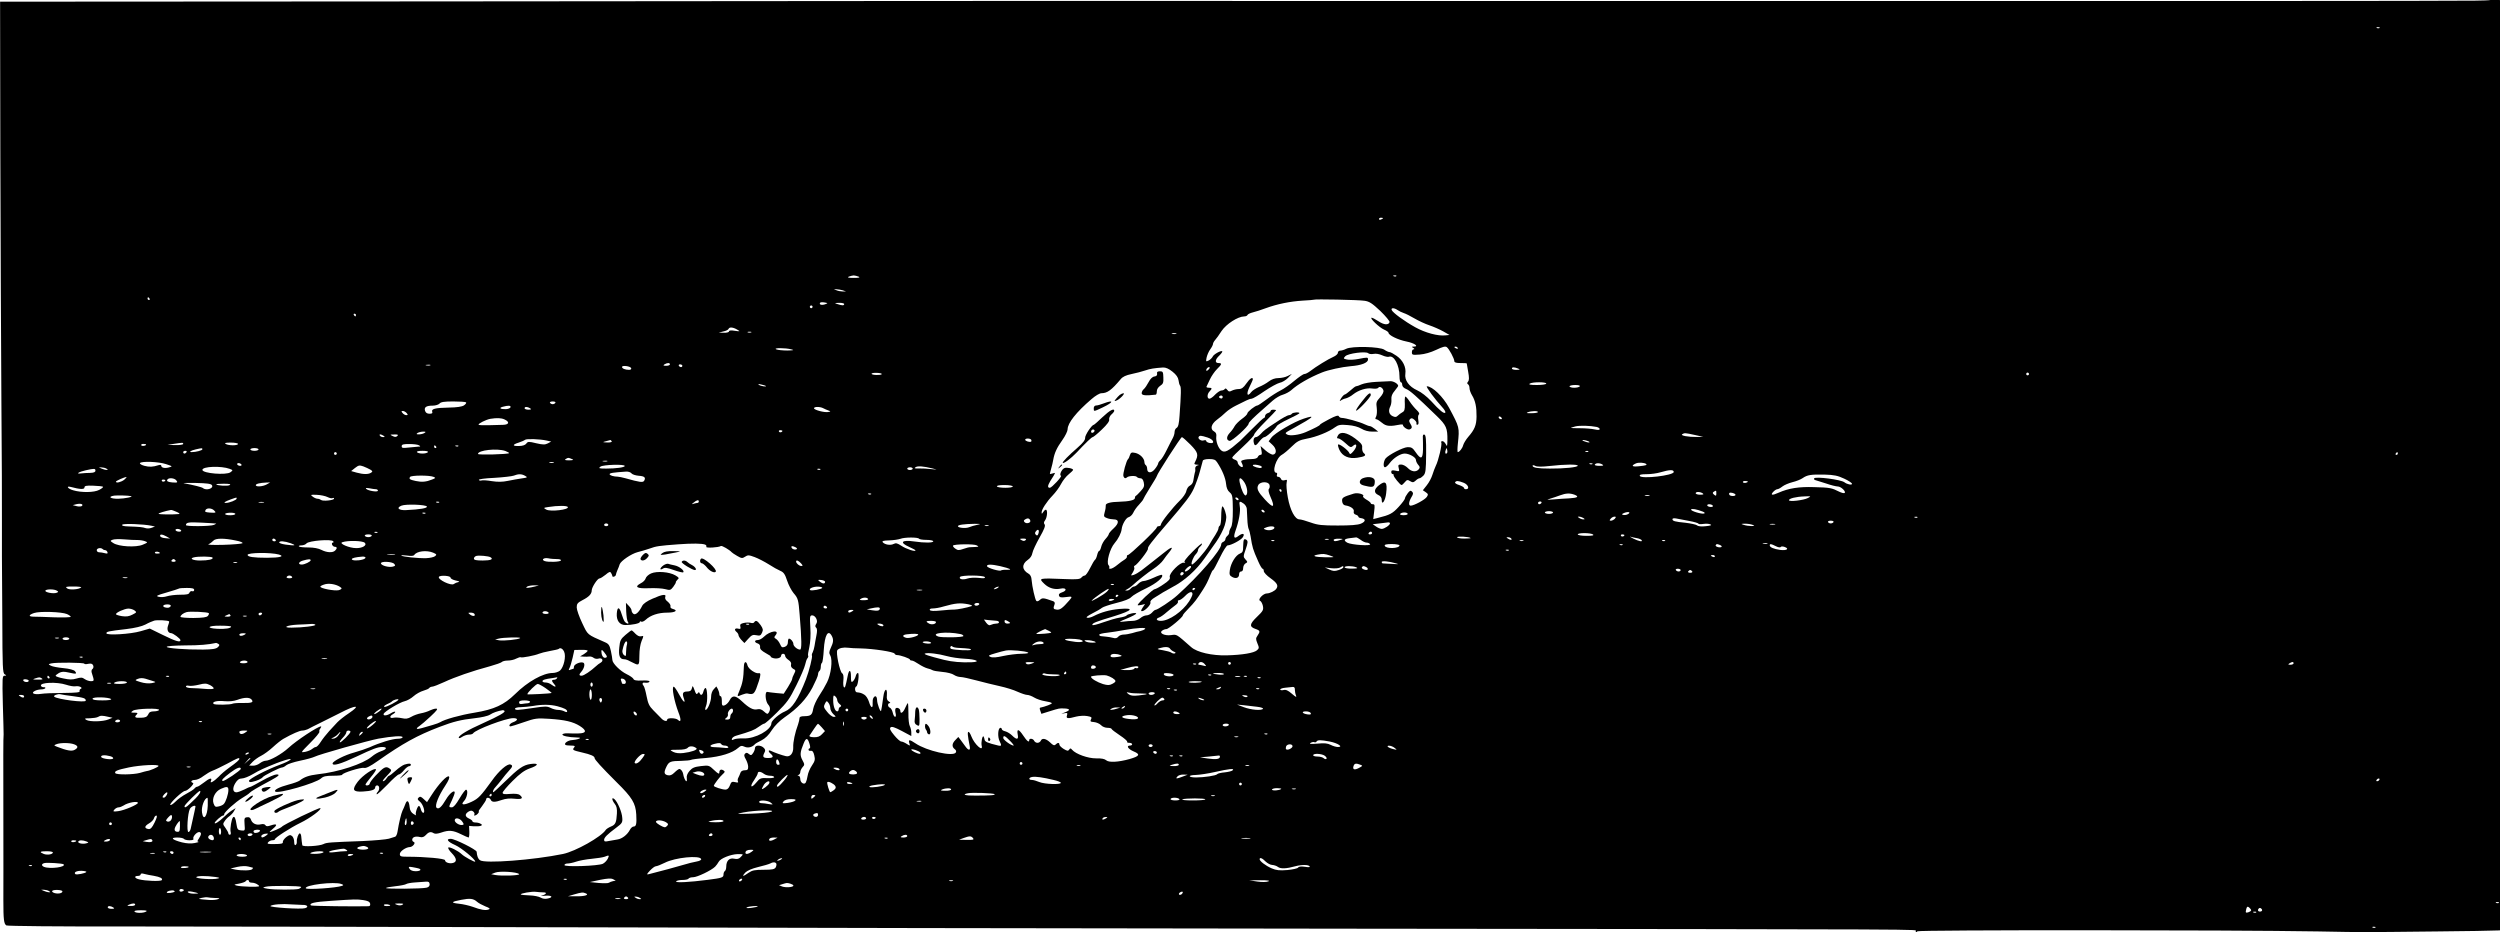 <?xml version="1.0" encoding="utf-8"?>
<svg xmlns="http://www.w3.org/2000/svg" height="164.179pt" preserveAspectRatio="xMidYMid meet" version="1.0" viewBox="0 0 440.272 164.179" width="440.272pt">
	<title>Side by side the three swam.</title>
	<g fill="#000000" stroke="none" transform="translate(-1.8,167.299) rotate(-360.00) scale(0.023,-0.023)">
		<path d="M19171 7295 c-3 -23 -6 -24 -140 -26 -149 -3 -2465 -4 -7035 -3 -3856 1 -5045 1 -5250 0 -92 0 -1630 -2 -3417 -3 l-3250 -2 2 -1176 c2 -647 5 -1498 8 -1890 3 -393 5 -804 4 -914 0 -109 0 -230 0 -267 1 -38 2 -254 3 -481 1 -369 3 -413 18 -422 16 -9 15 -10 -1 -11 -17 0 -18 -15 -13 -218 4 -120 6 -224 6 -231 -3 -26 -3 -172 -2 -653 0 -269 1 -545 0 -615 0 -151 4 -183 23 -195 8 -5 407 -9 892 -8 482 0 1980 -3 3328 -6 1348 -4 4075 -9 6059 -11 4663 -5 4333 -4 4340 -19 3 -9 7 -9 14 -1 8 11 2368 11 3069 -1 397 -7 258 -7 919 0 480 5 558 8 568 22 8 10 13 73 14 175 1 88 3 183 3 212 1 29 1 171 0 315 0 145 1 544 2 888 1 343 -1 634 -5 645 -4 12 -2 29 4 39 9 14 9 24 -1 40 -7 11 -9 22 -4 25 7 5 10 1014 3 1134 -1 25 -4 28 -17 17 -9 -8 -21 -9 -32 -3 -15 9 -15 11 0 23 9 8 24 12 34 9 18 -4 19 30 19 634 0 352 -4 639 -9 639 -4 0 -5 6 0 13 13 22 13 2280 -1 2289 -6 4 -33 8 -60 8 -40 0 -53 5 -70 27 l-21 26 -4 -24z m-872 -235 c-4 -3 -13 -4 -20 -1 -9 4 -6 6 6 7 11 0 17 -2 14 -6z m958 -728 c0 -6 -5 -11 -11 -11 -6 0 -8 5 -5 11 4 5 9 10 11 10 3 0 5 -5 5 -10z m-8589 -729 c0 -2 -7 -7 -16 -10 -8 -4 -15 -2 -15 4 0 5 7 10 15 10 9 0 16 -2 16 -4z m-4016 -447 c15 -7 4 -10 -37 -10 -41 0 -52 3 -37 10 12 4 28 9 37 9 9 0 25 -5 37 -9z m4118 4 c-3 -4 -12 -4 -20 -1 -8 3 -6 6 6 6 11 1 18 -2 14 -5z m-4239 -109 l26 -9 -26 0 c-14 0 -36 4 -47 9 l-21 9 21 -1 c11 0 33 -4 47 -8z m-5308 -63 c4 -6 2 -11 -4 -11 -6 0 -11 5 -11 11 0 5 2 10 4 10 3 0 8 -5 11 -10z m9302 -17 c38 -5 59 -19 122 -78 41 -40 74 -79 71 -86 -8 -24 -44 -21 -85 7 -22 14 -45 27 -52 27 -20 0 58 -75 95 -91 19 -8 34 -19 34 -24 0 -19 72 -54 137 -67 62 -12 99 -39 56 -39 -17 0 -17 -2 -4 -10 11 -7 11 -11 3 -11 -8 0 -13 -10 -13 -22 0 -21 4 -22 60 -18 38 3 84 16 126 36 50 24 70 29 81 21 18 -13 58 -88 58 -108 0 -10 16 -14 47 -14 26 0 48 -1 48 -3 0 -2 5 -31 11 -64 8 -44 8 -64 -1 -75 -8 -9 -8 -16 -1 -20 7 -4 12 -17 12 -29 0 -12 8 -37 19 -55 26 -42 36 -91 35 -165 -1 -65 -15 -99 -64 -155 -17 -20 -34 -48 -38 -62 -6 -25 -29 -54 -42 -54 -3 0 -3 29 1 65 13 125 13 124 -67 274 -46 85 -128 165 -170 165 -12 0 62 -100 118 -161 16 -17 26 -35 23 -40 -8 -13 -43 15 -109 88 -33 35 -75 68 -106 82 -64 29 -99 78 -91 128 7 49 -19 103 -67 136 -23 16 -47 29 -55 29 -7 0 -25 8 -39 18 -34 24 -250 29 -292 7 -15 -8 -36 -14 -46 -14 -10 0 -18 -8 -18 -17 0 -9 -16 -23 -35 -31 -37 -16 -134 -75 -177 -109 -16 -12 -35 -22 -44 -22 -9 0 -43 -24 -77 -52 -34 -29 -81 -62 -106 -74 -24 -12 -72 -42 -106 -68 -35 -26 -66 -47 -71 -47 -16 0 -77 -48 -77 -61 0 -7 -19 -26 -42 -42 -22 -16 -47 -41 -55 -55 -7 -14 -24 -38 -38 -52 -26 -28 -27 -56 -1 -61 18 -4 146 112 146 132 0 10 35 45 115 115 15 13 46 40 69 61 23 20 58 41 79 46 20 6 48 21 63 34 48 44 139 97 236 136 47 19 151 42 220 48 80 6 132 26 132 51 0 18 -3 18 -75 4 -31 -6 -70 -8 -86 -4 -28 6 -29 8 -13 25 20 22 159 40 176 23 6 -6 24 -8 41 -5 17 4 44 -1 66 -11 19 -9 43 -14 51 -11 39 15 81 -65 81 -150 0 -25 5 -45 11 -45 5 0 10 -9 10 -20 0 -12 12 -25 31 -32 30 -13 71 -49 233 -206 74 -72 83 -93 82 -187 -1 -46 -2 -51 -12 -30 -7 13 -18 24 -26 24 -9 0 -12 -5 -9 -11 8 -12 -22 -140 -42 -178 -7 -15 -19 -46 -26 -69 -7 -23 -26 -59 -43 -80 l-30 -38 22 -15 c19 -13 20 -18 9 -35 -12 -21 -99 -68 -124 -68 -18 0 -16 28 5 64 15 24 16 33 5 44 -11 10 -17 8 -33 -13 -11 -15 -21 -32 -21 -39 0 -7 -22 -37 -49 -66 -46 -50 -66 -61 -159 -84 l-35 -9 7 57 c6 48 5 57 -10 57 -9 0 -16 3 -16 8 0 4 -15 17 -33 27 -17 10 -29 22 -26 25 15 15 -40 31 -72 21 -84 -26 -91 -31 -88 -59 2 -18 11 -29 24 -31 41 -6 70 -27 65 -46 -3 -11 2 -21 15 -25 11 -3 20 -10 20 -15 0 -5 10 -11 23 -12 36 -6 34 -26 -4 -42 -24 -10 -79 -14 -176 -14 -121 0 -152 3 -208 23 -36 13 -75 24 -86 24 -34 0 -71 69 -89 168 -9 49 -13 100 -9 114 5 21 3 24 -15 18 -14 -4 -24 -1 -28 9 -3 9 -13 17 -22 17 -9 0 -13 6 -9 15 3 9 1 16 -5 16 -37 0 -2 114 43 138 13 7 46 34 73 61 44 43 60 51 117 62 73 13 169 52 216 87 26 19 41 22 99 17 43 -3 81 -14 104 -28 23 -14 53 -22 82 -22 l46 0 -26 21 c-14 11 -31 21 -38 21 -6 0 -25 7 -42 15 -34 17 -146 48 -173 48 -10 0 -20 6 -23 13 -3 9 -25 3 -74 -23 -39 -20 -70 -39 -70 -42 0 -6 -38 -26 -109 -57 -51 -22 -123 -31 -143 -18 -18 12 -21 10 58 53 147 81 165 100 69 68 -74 -24 -221 -110 -247 -145 l-21 -28 29 -27 c32 -29 35 -70 5 -75 -9 -2 -35 12 -57 31 l-39 35 7 -34 c5 -26 3 -34 -8 -34 -8 0 -17 -8 -20 -16 -4 -10 -21 -16 -46 -16 -22 0 -50 -3 -63 -7 -20 -5 -22 -9 -12 -27 6 -11 8 -23 5 -26 -9 -9 -38 18 -38 34 0 8 -9 17 -21 21 -12 3 -21 11 -21 16 0 5 38 43 84 85 46 43 84 83 84 91 0 8 38 52 84 98 46 46 84 86 84 88 0 3 -9 5 -21 5 -12 0 -21 -4 -21 -10 0 -5 -9 -13 -21 -16 -12 -4 -21 -14 -21 -22 0 -8 -4 -15 -8 -15 -5 0 -44 -36 -87 -80 -43 -43 -87 -87 -98 -97 -91 -80 -117 -93 -143 -72 -23 18 -42 70 -38 105 3 20 -2 32 -16 40 -33 17 -24 56 20 89 22 16 53 42 69 58 17 16 52 39 79 52 27 13 61 30 77 38 15 8 34 14 42 14 8 0 53 26 98 58 46 31 99 60 117 64 18 3 46 20 63 37 l30 31 -32 -16 c-17 -9 -49 -16 -71 -16 -26 0 -52 -9 -74 -26 -18 -14 -52 -33 -75 -42 -23 -10 -50 -27 -59 -39 -31 -41 -40 -16 -14 38 14 28 26 55 26 60 0 21 -24 5 -50 -33 -22 -32 -36 -42 -59 -42 -16 0 -39 -6 -51 -12 -18 -10 -25 -9 -36 6 -8 11 -15 13 -19 6 -4 -6 -15 -11 -25 -11 -10 0 -31 -14 -48 -31 -16 -18 -36 -32 -44 -32 -20 0 -19 36 1 56 21 22 20 28 -6 28 -12 0 -20 4 -18 8 2 4 14 29 26 55 12 26 36 61 54 79 38 37 41 47 12 47 -30 0 -26 28 7 58 15 15 25 29 22 32 -9 9 -68 -24 -74 -42 -4 -8 -17 -21 -29 -28 -23 -11 -23 -10 -17 22 4 18 16 47 28 63 12 16 21 35 21 41 0 6 7 20 16 30 9 10 32 41 50 70 36 53 124 110 172 111 13 0 24 5 26 11 2 6 21 15 41 20 20 5 65 19 99 32 88 32 185 52 283 58 45 2 84 6 85 7 6 6 343 -1 387 -8z m-4129 -27 c-26 -9 -47 -3 -39 11 3 5 18 6 34 3 28 -5 28 -5 5 -14z m146 2 c0 -13 -15 -13 -53 0 -23 7 -22 8 13 9 22 1 40 -4 40 -9z m-242 -21 c0 -6 -5 -11 -10 -11 -6 0 -11 5 -11 11 0 5 5 10 11 10 5 0 10 -5 10 -10z m4479 -25 c11 -8 32 -18 47 -23 14 -4 52 -23 84 -42 31 -18 82 -42 113 -52 30 -10 78 -31 105 -46 l49 -28 -31 -3 c-56 -7 -156 20 -231 62 -83 46 -175 113 -181 133 -6 17 19 17 45 -1z m-7975 -38 c0 -6 -3 -11 -5 -11 -3 0 -8 5 -11 11 -4 5 -2 10 4 10 6 0 12 -5 12 -10z m2919 -112 c25 -15 24 -15 -19 -9 -29 5 -44 3 -44 -5 0 -6 -18 -11 -40 -10 l-39 1 36 9 c20 4 38 13 40 20 6 15 34 13 66 -6z m107 -21 c-7 -3 -19 -3 -26 0 -7 2 -1 5 13 5 14 0 20 -3 13 -5z m3255 -11 c-7 -3 -21 -3 -31 0 -10 2 -5 5 13 5 17 0 25 -2 18 -5z m2155 -108 c4 -6 0 -8 -10 -5 -18 7 -21 15 -6 15 5 0 13 -5 16 -10z m-5103 -11 c25 -6 19 -8 -31 -9 -35 0 -73 4 -84 9 -27 12 70 12 115 0z m-929 -115 c0 -6 -13 -11 -29 -11 -22 0 -25 3 -13 11 21 13 42 13 42 0z m-1835 -7 c-7 -3 -21 -3 -31 -1 -10 3 -5 5 13 5 17 1 25 -2 18 -4z m1930 -4 c0 -6 -5 -10 -10 -10 -6 0 -13 4 -17 10 -3 6 1 11 10 11 9 0 17 -5 17 -11z m-392 -18 c3 -8 -4 -13 -16 -13 -29 0 -54 10 -54 22 0 15 65 6 70 -9z m4145 -27 c29 -23 43 -44 46 -65 2 -17 7 -36 12 -42 9 -11 8 -63 -4 -230 -4 -61 -10 -86 -22 -93 -9 -5 -16 -19 -16 -32 0 -13 -7 -35 -15 -49 -8 -15 -29 -55 -46 -90 -17 -35 -38 -69 -48 -77 -9 -8 -17 -20 -17 -26 -1 -7 -12 -26 -26 -43 -27 -33 -58 -31 -58 4 0 11 -5 23 -10 27 -6 3 -11 14 -11 24 -1 29 -34 62 -70 70 -29 6 -34 3 -41 -17 -4 -14 -10 -27 -14 -30 -13 -10 -42 -116 -36 -131 6 -17 17 -20 28 -9 12 12 69 14 75 3 4 -5 16 -10 26 -10 14 0 22 -10 27 -32 6 -27 2 -39 -23 -66 -16 -18 -33 -35 -38 -37 -4 -2 -7 -9 -7 -17 0 -16 -45 -26 -120 -28 -67 -1 -107 -12 -103 -29 1 -7 -2 -30 -8 -50 -9 -33 -7 -37 17 -46 14 -6 38 -10 52 -10 42 0 42 -29 0 -68 -21 -19 -38 -39 -38 -45 0 -5 -11 -22 -25 -37 -14 -15 -29 -42 -33 -60 -4 -17 -11 -31 -15 -31 -5 0 -12 -15 -16 -32 -4 -17 -11 -34 -17 -37 -5 -4 -22 -32 -37 -63 -16 -32 -34 -57 -41 -57 -7 0 -19 -7 -26 -16 -10 -12 -35 -15 -124 -11 -205 8 -205 8 -160 -36 35 -34 80 -47 126 -37 42 9 52 -14 12 -28 -22 -7 -29 -15 -25 -27 5 -12 16 -15 52 -10 51 7 53 5 27 -25 -52 -60 -71 -74 -96 -71 -27 3 -29 9 -17 41 4 11 0 20 -12 24 -74 26 -81 27 -100 10 -12 -11 -23 -14 -28 -8 -10 12 -32 110 -36 161 -1 23 -10 40 -23 47 -52 29 -54 73 -6 106 18 12 32 32 35 52 3 18 28 71 55 119 36 63 46 90 39 100 -8 9 -7 19 4 33 16 23 20 80 5 80 -6 0 -15 -9 -21 -19 -9 -14 -11 -15 -11 -2 -1 22 37 81 84 130 23 24 52 63 65 89 13 25 39 58 58 73 19 15 34 31 34 34 0 11 -49 21 -66 14 -21 -8 -42 -54 -27 -59 11 -4 -71 -92 -85 -92 -19 0 -18 15 3 51 44 69 43 67 19 59 -12 -4 -22 -5 -22 -4 0 2 4 20 10 41 6 20 13 50 16 68 9 51 27 91 70 151 22 31 40 68 40 82 0 47 65 130 183 231 30 26 62 45 76 45 45 0 77 24 147 107 16 20 41 31 84 40 34 7 80 19 103 27 41 14 69 18 137 23 22 1 44 -9 73 -32z m278 18 c-7 -8 -15 -13 -18 -11 -7 8 8 28 20 28 7 0 7 -7 -2 -17z m2368 6 c18 -8 16 -9 -13 -10 -19 0 -34 4 -34 10 0 12 18 12 47 0z m-4872 -43 c-7 -10 -78 -8 -78 3 0 5 18 8 41 7 23 -1 39 -5 37 -10z m8784 1 c0 -6 -5 -10 -11 -10 -6 0 -10 4 -10 10 0 6 4 11 10 11 6 0 11 -5 11 -11z m-3696 -73 c0 -6 -31 -11 -71 -11 -50 0 -67 3 -55 11 20 13 126 13 126 0z m-5976 -18 c11 -9 -37 -2 -51 7 -12 8 -8 9 15 4 18 -4 34 -9 36 -11z m6233 -3 c-4 -6 -23 -11 -43 -11 -20 0 -36 5 -36 11 0 5 19 10 43 10 25 0 40 -4 36 -10z m-2739 -91 c-3 -4 -11 -3 -18 2 -9 5 -9 9 2 16 14 9 28 -7 16 -18z m-5789 -32 c4 -4 -3 -14 -16 -23 -15 -10 -52 -16 -118 -17 -104 -2 -134 -10 -125 -33 4 -10 -2 -14 -21 -14 -18 0 -29 7 -34 22 -9 28 9 40 60 40 21 0 44 8 51 16 10 12 36 16 105 16 50 0 94 -3 98 -7z m684 -3 c-3 -6 -13 -11 -21 -11 -8 0 -17 5 -21 11 -3 5 6 10 21 10 16 0 25 -5 21 -10z m-344 -35 c-2 -7 -18 -13 -35 -14 -42 -1 -57 9 -25 18 43 12 65 11 60 -4z m150 -7 c12 -8 9 -11 -13 -11 -16 0 -29 5 -29 11 0 13 21 13 42 0z m2245 0 c10 -5 27 -13 39 -17 20 -8 20 -8 -2 -12 -30 -5 -108 16 -108 29 0 13 47 13 71 0z m-3190 -37 c11 -13 10 -16 -3 -16 -8 0 -21 7 -28 16 -11 13 -11 16 2 16 9 0 22 -8 29 -16z m8662 8 c0 -5 -22 -9 -49 -9 -34 -1 -44 1 -29 7 27 11 79 12 78 2z m-278 -45 c4 -6 2 -10 -4 -10 -6 0 -13 4 -17 10 -3 6 -2 11 4 11 6 0 14 -5 17 -11z m-7634 -12 c41 -19 34 -40 -12 -41 -22 -1 -72 -2 -111 -3 -40 -1 -74 0 -76 4 -5 8 57 39 90 45 51 8 83 7 109 -5z m8361 -57 c13 -3 24 -10 24 -16 0 -8 -12 -9 -39 -3 -22 5 -72 9 -111 9 -39 0 -70 1 -70 2 0 2 15 7 34 12 32 8 112 6 162 -4z m-6234 -30 c0 -11 -20 -16 -26 -6 -4 6 1 11 10 11 9 0 16 -3 16 -5z m-2740 -16 c-9 -6 -28 -11 -42 -11 -21 0 -23 2 -11 11 9 5 28 10 42 10 21 0 23 -2 11 -10z m9728 -16 l63 -14 -47 -1 c-69 -1 -131 11 -114 21 17 11 21 11 98 -6z m-10043 -5 c13 -9 13 -11 -3 -11 -9 0 -20 5 -24 11 -8 13 6 13 27 0z m107 -2 c-9 -9 -19 -10 -36 -1 -23 11 -22 12 12 12 28 1 33 -2 24 -11z m6203 -12 c48 -15 61 -50 16 -42 -15 3 -26 10 -26 16 0 6 -8 7 -18 4 -19 -8 -48 12 -40 26 8 13 18 12 68 -4z m-130 -55 c59 -61 63 -77 34 -134 -8 -14 -5 -18 14 -19 19 -1 20 -3 5 -6 -10 -3 -18 -13 -17 -23 1 -9 1 -20 0 -22 -4 -10 -11 -48 -15 -73 -2 -15 -13 -30 -25 -36 -12 -5 -24 -23 -28 -41 -3 -18 -26 -51 -51 -75 -55 -54 -144 -166 -144 -183 0 -7 -7 -12 -16 -12 -8 0 -15 -5 -15 -9 0 -15 -207 -212 -222 -212 -5 0 -8 -5 -7 -11 2 -7 -7 -17 -18 -24 -12 -7 -37 -25 -56 -41 -19 -16 -42 -29 -51 -29 -10 0 -14 3 -11 7 4 4 2 13 -5 21 -18 22 11 127 46 167 28 32 52 79 55 110 4 35 33 85 53 90 12 3 28 18 35 33 7 16 26 44 44 62 17 19 32 37 32 40 0 3 23 43 52 90 29 46 53 86 53 90 0 13 183 298 192 298 5 0 34 -26 66 -58z m-4932 32 l37 -8 -26 -14 c-22 -11 -37 -11 -89 1 -57 14 -64 14 -76 -3 -8 -11 -29 -18 -55 -18 -53 -2 -54 10 -3 26 22 7 44 17 48 21 11 10 114 6 164 -5z m3712 6 c3 -5 3 -11 0 -14 -8 -8 -46 3 -46 14 0 12 38 12 46 0z m-3212 -11 c4 -7 -9 -11 -34 -10 -39 1 -39 2 -8 10 17 4 32 8 33 9 1 0 5 -4 9 -9z m7476 0 c13 -6 15 -10 5 -10 -9 0 -25 5 -37 10 -13 5 -15 9 -5 9 9 0 25 -5 37 -9z m-10757 -21 c0 -6 -27 -10 -61 -9 l-60 1 47 8 c72 11 74 11 74 0z m420 0 c0 -14 -74 -14 -95 0 -11 7 0 10 39 10 31 0 56 -5 56 -10z m-704 -5 c0 -10 -31 -15 -37 -6 -3 6 3 11 15 11 12 0 22 -2 22 -5z m2090 -6 c13 -8 12 -10 -6 -10 -11 -1 -45 -4 -74 -7 -45 -5 -53 -4 -53 10 0 14 11 17 58 17 32 0 66 -4 75 -10z m131 -10 c3 -6 1 -11 -5 -11 -6 0 -11 5 -11 11 0 5 2 10 5 10 2 0 7 -5 11 -10z m170 4 c-3 -4 -12 -4 -20 -1 -8 3 -6 6 6 6 11 1 18 -2 14 -5z m-1960 -24 c0 -9 -50 -22 -82 -22 -25 0 -7 12 31 21 48 11 51 11 51 1z m430 -1 c0 -6 -14 -11 -31 -11 -18 0 -32 5 -32 11 0 5 14 10 32 10 17 0 31 -5 31 -10z m9099 -29 c-11 -12 -17 4 -9 24 7 19 8 19 11 1 3 -11 2 -22 -2 -25z m-7210 17 c18 -7 31 -14 29 -17 -10 -9 -238 -15 -238 -6 0 29 146 45 209 23z m-2440 -9 c-4 -6 -11 -11 -17 -11 -5 0 -9 5 -9 11 0 5 7 10 16 10 9 0 13 -5 10 -10z m1848 0 c-4 -6 -23 -11 -42 -11 -20 0 -39 5 -42 11 -4 6 12 10 42 10 29 0 46 -4 42 -10z m8885 4 c-3 -4 -12 -4 -20 -1 -8 3 -6 6 6 6 11 1 18 -2 14 -5z m-9583 -15 c0 -6 -5 -10 -11 -10 -6 0 -10 4 -10 10 0 6 4 11 10 11 6 0 11 -5 11 -11z m15781 0 c0 -6 -5 -10 -11 -10 -6 0 -8 4 -5 10 4 6 9 11 11 11 3 0 5 -5 5 -11z m-13981 -42 c17 -7 12 -9 -21 -10 -31 0 -38 3 -26 10 18 12 20 12 47 0z m4940 -24 c40 -60 65 -122 69 -165 3 -32 12 -53 28 -66 21 -18 23 -29 24 -132 0 -79 -4 -119 -15 -138 -9 -14 -14 -32 -13 -38 1 -6 -5 -18 -14 -25 -8 -7 -15 -19 -15 -26 0 -8 -8 -16 -16 -20 -9 -3 -16 -12 -16 -19 0 -44 -171 -242 -337 -391 -44 -40 -151 -111 -167 -111 -4 0 -16 -9 -26 -21 -11 -12 -30 -21 -42 -21 -13 0 -34 -9 -47 -21 -14 -12 -39 -21 -57 -21 -18 0 -52 -3 -75 -6 -37 -4 -34 -2 29 24 39 16 71 33 71 38 0 11 -66 -3 -74 -15 -3 -5 -27 -12 -52 -16 -26 -4 -84 -21 -129 -37 -44 -16 -81 -25 -81 -19 0 14 22 23 171 68 140 44 153 64 35 54 -74 -7 -138 -25 -197 -55 -17 -9 -39 -15 -49 -12 -11 2 3 14 40 33 32 16 65 35 74 43 8 7 58 24 110 37 61 15 102 31 115 46 12 13 63 42 113 66 81 39 137 87 121 103 -3 3 -30 -6 -62 -21 -31 -14 -66 -26 -78 -26 -12 0 -31 -10 -41 -21 -11 -12 -25 -21 -32 -21 -7 0 -19 -8 -26 -16 -7 -9 -21 -16 -30 -15 -15 0 -15 1 -1 8 9 4 25 15 37 25 49 45 125 105 171 135 27 18 60 47 72 65 13 19 34 47 47 62 39 49 15 42 -55 -16 -37 -30 -80 -64 -95 -75 -15 -12 -44 -34 -63 -49 -20 -15 -47 -31 -60 -35 -24 -7 -24 -7 -7 19 9 15 15 32 11 37 -3 6 -2 12 3 14 20 7 107 119 102 131 -4 11 26 51 143 187 150 174 183 219 208 273 16 35 37 94 47 132 10 37 20 74 22 81 2 8 22 13 49 13 35 0 48 -5 60 -24z m-4669 7 c-7 -3 -21 -3 -32 -1 -10 3 -4 5 13 5 18 1 26 -2 19 -4z m-3378 -22 c51 -17 51 -17 22 -25 -32 -9 -59 -3 -59 13 0 6 -10 8 -21 4 -44 -14 -70 -15 -108 -5 -22 6 -37 15 -34 21 10 16 144 11 200 -8z m2968 11 c-7 -3 -21 -3 -31 0 -10 2 -5 5 13 5 17 0 25 -2 18 -5z m8365 -10 c9 -8 -5 -12 -54 -17 -54 -6 -65 3 -26 21 20 10 67 7 80 -4z m-10756 -4 c3 -6 -1 -10 -10 -10 -8 0 -18 4 -22 10 -3 6 1 11 10 11 8 0 18 -5 22 -11z m10345 4 c-4 -3 -13 -4 -20 -1 -9 4 -6 6 6 7 11 0 17 -2 14 -6z m76 -4 c12 -8 5 -10 -24 -10 -24 0 -38 4 -34 10 8 13 37 13 58 0z m-9434 -39 c18 -11 19 -15 5 -24 -21 -13 -58 -13 -110 1 l-42 12 30 24 c27 21 34 22 63 12 18 -7 42 -18 54 -25z m1948 28 c0 -11 -69 -20 -142 -20 -57 0 -61 2 -44 15 21 15 186 20 186 5z m4866 2 c12 -5 16 -11 8 -16 -11 -7 -65 9 -65 19 0 8 32 6 57 -3z m2218 -2 c113 13 213 14 213 2 0 -12 -105 -23 -214 -22 -92 0 -132 7 -132 22 0 5 9 5 20 -1 14 -8 49 -8 113 -1z m-10109 -22 c26 -10 26 -11 6 -26 -31 -24 -215 -9 -215 18 0 27 144 32 209 8z m5382 3 c41 -11 41 -11 -11 -5 -29 3 -71 6 -94 5 -32 -1 -38 1 -26 9 16 12 62 8 131 -9z m-6326 -1 c14 -10 14 -11 0 -10 -9 0 -26 5 -37 10 l-21 9 21 0 c11 0 28 -4 37 -9z m6174 0 c0 -6 -10 -11 -21 -11 -12 0 -21 5 -21 11 0 5 9 10 21 10 11 0 21 -5 21 -10z m-6258 -16 c0 -11 -12 -16 -40 -17 -22 0 -53 -2 -70 -4 -45 -6 -18 12 36 24 67 15 74 14 74 -3z m5551 9 c-3 -3 -12 -4 -20 -1 -8 4 -6 6 6 7 11 0 18 -2 14 -6z m6534 -19 c0 -27 -250 -56 -260 -30 -3 10 11 13 52 13 31 0 79 6 108 15 69 20 100 21 100 2z m-7980 -11 c6 -8 31 -16 55 -18 45 -3 56 -14 41 -39 -10 -14 -33 -11 -143 20 -23 6 -49 12 -58 12 -31 0 -63 10 -63 19 0 9 25 13 127 20 16 1 34 -5 41 -14z m-816 -18 c22 -12 20 -14 -24 -20 -26 -4 -74 -12 -107 -19 -42 -9 -78 -9 -124 -2 -35 6 -70 8 -78 5 -8 -3 -17 -1 -20 4 -4 6 47 13 118 16 68 4 136 12 149 17 35 14 60 14 86 -1z m10101 -22 c33 -15 60 -33 60 -40 0 -11 -38 -4 -58 12 -27 21 -222 46 -232 30 -3 -6 1 -11 8 -13 8 -2 45 -14 83 -26 37 -13 78 -23 90 -23 24 0 64 -38 53 -49 -5 -5 -23 0 -42 9 -57 29 -72 32 -191 35 -116 4 -195 -8 -274 -43 -48 -22 -64 -19 -41 6 11 12 25 21 32 21 7 0 24 9 39 21 14 11 49 26 77 33 29 7 64 21 78 31 36 25 64 29 168 27 72 -2 101 -8 150 -31z m-10802 14 c19 -8 18 -10 -11 -21 -44 -18 -78 -21 -124 -11 -46 10 -54 15 -44 31 8 13 147 14 179 1z m-2367 -22 c-22 -18 -64 -29 -64 -15 0 6 64 35 79 35 6 1 -1 -8 -15 -20z m398 -5 c14 -17 9 -19 -31 -16 -34 3 -45 10 -37 22 10 16 54 12 68 -6z m8180 -18 c22 -37 27 -87 10 -97 -12 -7 -35 41 -47 97 -5 22 -3 34 4 34 7 0 21 -15 33 -34z m-8264 19 c0 -11 -20 -16 -26 -6 -4 6 1 11 10 11 9 0 16 -3 16 -5z m9940 -19 c36 -13 50 -50 19 -50 -8 0 -15 4 -15 10 0 5 -17 15 -37 22 -21 6 -35 16 -31 21 8 13 22 13 64 -3z m2177 9 c0 -10 -31 -15 -37 -6 -3 5 3 10 15 10 12 0 22 -2 22 -4z m-11760 -28 c16 -25 -44 -44 -69 -22 -8 7 -69 22 -146 37 -12 2 30 3 92 2 85 -2 116 -6 123 -17z m420 6 c-30 -17 -84 -21 -84 -6 0 10 30 18 79 20 l31 1 -26 -15z m7678 -5 c3 -11 1 -24 -5 -30 -6 -7 -2 -28 12 -60 38 -85 23 -92 -43 -20 -53 58 -65 83 -50 110 15 28 79 29 86 0z m-7961 0 c-15 -10 -94 -5 -104 5 -3 3 23 5 57 5 43 0 57 -3 47 -10z m-971 -13 c3 -4 -10 -14 -29 -24 -39 -21 -137 -22 -200 -3 -42 12 -57 36 -16 25 67 -18 103 -20 103 -4 0 13 13 16 67 14 38 -1 71 -5 75 -8z m6966 2 c0 -6 -26 -10 -57 -10 -32 0 -60 4 -64 10 -4 7 18 11 57 11 36 0 64 -5 64 -11z m-4876 -21 c8 0 15 -5 15 -11 0 -13 -74 -2 -90 14 -7 7 1 8 25 4 20 -4 42 -7 50 -7z m6934 -10 c0 -6 -2 -11 -5 -11 -2 0 -7 5 -11 11 -3 5 -1 10 5 10 6 0 11 -5 11 -10z m3329 -23 c0 -19 -3 -20 -17 -9 -13 11 -13 16 -2 23 18 11 19 11 19 -14z m-105 2 c11 -8 7 -11 -19 -11 -19 0 -34 5 -34 11 0 13 32 13 53 0z m252 -12 c0 -12 -39 -12 -47 0 -3 5 -3 11 0 14 8 8 47 -3 47 -14z m-6618 5 c-4 -3 -13 -4 -20 -1 -9 4 -6 6 6 7 11 0 17 -2 14 -6z m5385 -4 c38 -15 25 -24 -41 -28 -30 -1 -83 -5 -118 -8 -56 -4 -59 -4 -26 6 20 6 53 17 74 25 46 17 75 18 111 5z m-11052 -11 c20 -5 -48 -19 -98 -20 -61 -1 -83 16 -31 24 24 3 110 1 129 -4z m1504 -7 c16 -8 34 -12 39 -8 6 3 11 2 11 -4 0 -13 -87 -22 -100 -10 -5 4 -17 9 -26 9 -9 0 -26 7 -37 16 -20 15 -18 16 31 14 29 -1 66 -9 82 -17z m10122 11 c-7 -3 -21 -3 -32 0 -10 2 -4 5 13 5 18 0 26 -2 19 -5z m1214 -18 c-34 -18 -146 -31 -146 -17 0 13 54 27 120 29 50 2 52 2 26 -12z m-12032 -5 c0 -11 -56 -33 -82 -33 -23 0 -9 10 37 27 49 17 45 17 45 6z m7670 -1 c4 -6 2 -11 -4 -11 -6 0 -13 5 -17 11 -3 5 -2 10 4 10 6 0 14 -5 17 -10z m-4131 -21 c0 -6 -5 -11 -10 -11 -5 0 -18 -3 -29 -6 -18 -6 -18 -5 1 10 23 19 38 22 38 7z m-3332 -8 c-10 -2 -26 -2 -36 0 -10 3 -2 5 18 5 20 0 28 -2 18 -5z m1344 1 c-3 -3 -12 -4 -20 -1 -8 4 -6 6 6 7 11 0 18 -2 14 -6z m6161 -10 c12 -9 22 -26 23 -39 0 -13 2 -49 4 -81 1 -32 6 -65 10 -73 5 -9 11 -35 15 -57 14 -87 16 -96 59 -193 13 -30 28 -55 33 -55 5 0 9 -8 9 -18 0 -10 23 -35 52 -55 50 -36 61 -56 44 -80 -11 -17 -50 -36 -73 -36 -28 0 -72 -48 -52 -56 8 -3 18 -21 22 -39 6 -31 2 -39 -46 -85 -57 -55 -59 -75 -10 -92 35 -12 37 -19 15 -51 -14 -20 -14 -27 -1 -59 14 -33 14 -38 -3 -53 -23 -21 -113 -36 -232 -39 -112 -3 -227 23 -272 63 -117 103 -109 98 -154 92 -51 -7 -96 16 -67 35 8 6 22 11 31 11 17 0 126 91 126 105 0 5 20 29 45 54 44 45 61 67 110 144 25 40 34 57 57 114 7 19 16 35 20 35 3 0 26 42 51 94 25 52 52 95 60 95 26 0 103 41 116 62 19 29 0 35 -32 11 -34 -27 -42 -14 -24 38 27 75 40 152 33 188 -7 40 -1 44 31 20z m2279 6 c-4 -6 -11 -10 -17 -10 -5 0 -9 4 -9 10 0 6 7 11 16 11 9 0 13 -5 10 -11z m-11175 -23 c-6 -5 -24 -6 -40 -2 l-31 8 27 7 c32 8 57 1 44 -13z m2641 -5 c4 -12 -51 -22 -159 -27 -57 -3 -78 17 -36 34 34 14 190 8 195 -7z m9846 7 c4 -6 -3 -10 -14 -10 -12 0 -24 4 -28 10 -3 6 3 11 15 11 11 0 24 -5 27 -11z m-8767 -10 c12 -21 -133 -38 -165 -20 -23 13 -23 14 18 20 68 11 140 11 147 0z m-2708 -27 c18 -17 14 -19 -33 -16 -37 3 -41 6 -32 21 10 16 47 14 65 -5z m11397 -8 c16 -6 20 -12 12 -15 -18 -7 -107 20 -100 31 5 8 42 2 88 -16z m-11686 -2 c20 -8 29 -16 20 -17 -44 -5 -157 -4 -157 2 0 5 51 21 95 29 4 1 23 -5 42 -14z m8331 5 c3 -6 2 -10 -4 -10 -6 0 -14 4 -17 10 -4 6 -2 11 4 11 6 0 13 -5 17 -11z m2210 -10 c0 -6 -14 -11 -31 -11 -18 0 -32 5 -32 11 0 5 14 10 32 10 17 0 31 -5 31 -10z m573 -13 c-9 -6 -25 -8 -35 -6 -15 4 -13 7 8 16 31 12 53 4 27 -10z m-10663 2 c0 -13 -71 -14 -78 -2 -3 5 13 10 36 11 23 1 42 -3 42 -9z m1456 4 c-3 -3 -12 -4 -20 -1 -8 4 -6 6 6 7 11 0 18 -2 14 -6z m7521 -4 c0 -6 -14 -10 -32 -10 -19 0 -30 4 -26 10 4 6 18 11 32 11 14 0 26 -5 26 -11z m1344 -31 c14 -10 14 -11 0 -11 -9 0 -23 5 -31 11 -14 9 -14 10 0 10 8 0 22 -5 31 -10z m242 -6 c-8 -8 -21 -15 -29 -15 -13 0 -14 2 -3 15 7 9 20 16 29 16 13 0 13 -3 3 -16z m2317 10 c-3 -4 -12 -4 -20 -1 -8 3 -6 6 6 6 11 1 18 -2 14 -5z m-6793 -24 c6 -17 -28 -28 -43 -13 -9 9 -8 15 4 22 18 12 33 9 39 -9z m5045 -3 c39 -7 71 -17 71 -21 0 -4 16 -5 36 -2 20 3 45 2 55 -3 14 -6 5 -10 -33 -14 -33 -4 -59 -2 -68 6 -9 7 -49 15 -89 20 -82 8 -100 13 -100 28 0 6 12 8 28 5 16 -3 61 -11 100 -19z m1105 -9 c-3 -6 -13 -10 -21 -10 -8 0 -17 4 -21 10 -3 6 6 11 21 11 16 0 25 -5 21 -11z m-12384 -11 c2 0 -5 -5 -16 -10 -27 -12 -215 -13 -215 -2 0 21 21 24 120 19 58 -3 108 -6 111 -7z m8988 1 c0 -13 -43 -42 -63 -42 -9 0 -29 8 -43 18 l-26 18 53 6 c29 4 58 7 65 8 8 1 14 -2 14 -8z m-9482 -18 l26 -6 -25 -9 c-14 -6 -35 -7 -47 -3 -24 8 -44 10 -130 13 -37 1 -54 5 -49 13 6 11 165 5 225 -8z m3497 7 c0 -6 -8 -10 -16 -10 -9 0 -16 4 -16 10 0 6 7 11 16 11 8 0 16 -5 16 -11z m2824 0 c-20 -4 -48 -12 -61 -18 -28 -11 -86 -5 -86 8 0 10 47 17 126 18 51 0 53 -1 21 -8z m5938 0 c18 -8 16 -9 -11 -9 -17 0 -43 4 -57 9 -24 8 -23 8 10 9 20 0 46 -4 58 -9z m170 3 c-10 -2 -26 -2 -36 0 -10 3 -2 5 18 5 20 0 28 -2 18 -5z m-6021 -10 c-8 -3 -19 -3 -27 0 -7 3 -1 5 14 5 14 0 20 -2 13 -5z m2189 -17 c-5 -15 -44 -23 -69 -12 -16 6 -15 8 3 15 33 14 71 12 66 -3z m-8371 -18 c3 -6 -3 -10 -15 -10 -11 0 -24 4 -27 10 -4 6 3 11 14 11 12 0 24 -5 28 -11z m6563 -28 c-5 -13 -10 -14 -18 -6 -9 9 -9 17 2 29 16 20 27 5 16 -23z m-5059 11 c-4 -3 -13 -4 -20 -1 -9 4 -6 6 6 7 11 0 17 -2 14 -6z m7615 -4 c0 -6 -7 -10 -16 -10 -9 0 -14 4 -10 10 3 6 11 11 16 11 6 0 10 -5 10 -11z m1691 -10 c11 -8 -4 -11 -50 -11 -37 0 -66 5 -66 11 0 13 95 13 116 0z m-10920 -17 l26 -15 -36 3 c-20 1 -38 8 -40 15 -6 18 17 16 50 -3z m1569 6 c-3 -6 -15 -10 -26 -10 -11 0 -23 4 -26 10 -4 6 7 11 26 11 19 0 30 -5 26 -11z m9592 6 c0 -11 -20 -16 -26 -6 -4 6 1 11 10 11 9 0 16 -3 16 -5z m-1177 -23 c3 -2 -20 -4 -50 -4 -30 0 -54 5 -54 10 0 10 93 4 104 -6z m1274 -1 c16 -3 32 -10 35 -15 10 -15 -19 -10 -64 12 -23 12 -32 18 -21 14 12 -3 34 -9 50 -11z m-5498 -4 c3 -5 29 -9 57 -9 29 0 52 -5 52 -11 0 -12 -65 -13 -147 -1 -96 14 -114 -8 -37 -42 26 -12 48 -23 48 -27 0 -12 -71 11 -107 35 -32 21 -43 24 -60 15 -24 -13 -68 -6 -84 13 -7 9 6 13 49 14 33 1 72 7 86 12 32 13 135 13 143 1z m3382 -9 c15 -12 35 -21 46 -21 10 0 22 -6 26 -12 10 -16 -143 -5 -174 11 -32 18 -25 30 18 35 22 2 44 5 49 6 4 1 20 -8 35 -19z m1153 10 c8 -13 -6 -13 -26 0 -14 9 -14 10 2 10 9 0 20 -4 24 -10z m-10519 -11 c18 0 44 -4 57 -9 24 -9 23 -10 -17 -27 -51 -22 -184 -15 -226 13 -24 16 -25 17 -5 25 11 5 51 6 89 3 38 -3 83 -6 102 -5z m753 -4 c37 -7 57 -16 50 -21 -7 -4 -73 -10 -147 -12 -80 -2 -125 0 -112 5 12 5 28 17 36 26 17 21 83 21 173 2z m305 5 c4 -6 -1 -11 -10 -11 -9 0 -16 5 -16 11 0 5 4 10 10 10 5 0 13 -5 16 -10z m5742 -2 c-9 -8 -17 -8 -31 0 -17 10 -16 11 11 12 23 0 28 -3 20 -12z m2320 5 c-8 -3 -19 -3 -27 0 -7 3 -1 5 14 5 14 0 20 -2 13 -5z m92 -3 c-38 -13 -53 -13 -53 0 0 5 18 10 39 9 36 -1 37 -2 14 -9z m-7713 -11 c4 -6 2 -10 -4 -10 -6 0 -8 -8 -5 -16 4 -9 13 -16 21 -16 18 0 19 -13 2 -29 -18 -18 -63 -16 -104 5 -23 12 -59 19 -100 19 -36 0 -69 3 -73 8 -4 4 4 8 19 8 14 0 32 6 39 15 18 21 194 35 205 16z m241 -11 c20 -19 -17 -42 -66 -41 -52 0 -135 36 -106 45 42 15 155 12 172 -4z m6965 15 c-4 -3 -13 -4 -20 -1 -9 4 -6 6 6 7 11 0 17 -2 14 -6z m1906 0 c-8 -3 -19 -3 -27 0 -7 2 -1 5 14 5 14 0 20 -3 13 -5z m1086 0 c-3 -3 -12 -4 -20 -1 -8 4 -6 6 6 7 11 0 18 -2 14 -6z m-10523 -19 c46 -17 34 -20 -41 -10 -27 4 -48 11 -48 16 0 14 42 11 89 -6z m3172 -10 c9 -4 13 -11 9 -17 -6 -11 93 -6 112 6 8 5 66 -29 83 -48 2 -3 21 -16 42 -28 33 -19 39 -20 60 -6 21 14 29 14 74 -3 27 -10 75 -35 107 -55 32 -21 72 -43 89 -50 26 -11 36 -26 52 -75 11 -34 34 -77 50 -96 34 -39 37 -51 46 -165 16 -193 17 -268 3 -267 -21 0 -51 26 -51 43 0 17 -20 41 -34 41 -4 0 -8 -12 -8 -27 0 -18 -8 -30 -24 -36 -20 -7 -25 -4 -36 21 -7 16 -21 34 -31 40 -15 8 -16 13 -5 26 39 47 -41 37 -88 -10 -14 -14 -35 -25 -47 -25 -27 0 -27 -18 0 -26 13 -4 20 -15 18 -28 -2 -15 11 -28 45 -47 26 -14 42 -25 37 -26 -6 0 -1 -4 12 -9 29 -12 67 -2 67 16 0 8 7 15 15 15 9 0 16 -7 16 -16 0 -8 11 -22 25 -31 17 -11 24 -24 20 -37 -3 -12 3 -23 16 -31 20 -10 21 -13 7 -40 -9 -16 -15 -34 -15 -40 0 -6 -15 -33 -32 -61 l-32 -50 -55 5 c-31 3 -63 7 -71 9 -20 4 -15 -73 7 -97 17 -19 18 -40 4 -62 -8 -13 -13 -12 -35 8 -18 17 -33 22 -51 18 -31 -8 -64 9 -118 60 -50 47 -74 50 -95 9 -15 -29 -45 -49 -56 -38 -3 3 -5 19 -4 37 0 17 -4 32 -9 32 -6 0 -10 7 -10 16 0 9 -5 26 -11 38 l-12 21 -20 -22 c-12 -12 -20 -36 -20 -57 0 -37 -27 -101 -42 -101 -5 0 -4 13 3 30 14 32 11 138 -4 138 -5 0 -12 -12 -16 -27 -7 -28 -20 -34 -29 -13 -4 10 -7 10 -15 -1 -8 -11 -14 -5 -24 25 -13 35 -15 37 -20 14 -5 -19 -14 -25 -37 -25 -33 -1 -39 -13 -24 -55 15 -44 -8 -23 -38 34 -17 32 -35 58 -40 58 -18 0 3 -110 36 -197 22 -55 20 -81 -4 -57 -15 15 -82 17 -82 2 0 -18 -27 -12 -48 12 -11 12 -38 39 -59 60 -31 31 -40 51 -51 107 -7 37 -17 72 -22 78 -13 14 -11 28 4 26 24 -3 40 0 40 10 0 5 -27 8 -59 6 -43 -2 -60 2 -64 13 -4 8 -27 24 -52 36 -48 23 -109 83 -109 109 0 8 -5 38 -11 67 -10 45 -17 56 -45 68 -141 62 -130 53 -175 147 -23 48 -42 102 -42 120 0 28 7 36 45 56 49 25 70 47 70 75 1 24 44 91 60 91 7 0 27 13 46 28 27 23 35 26 42 14 5 -9 10 -19 10 -24 0 -12 26 -3 27 10 0 5 6 21 12 36 7 14 14 34 17 44 9 26 88 80 137 93 24 6 65 18 91 27 51 19 73 22 220 33 110 8 181 7 206 -2z m8134 8 c-7 -3 -21 -3 -32 -1 -10 3 -4 5 13 5 18 1 26 -2 19 -4z m-6054 -14 c17 -9 16 -11 -7 -12 -15 -1 -33 -2 -41 -2 -8 1 -32 -5 -54 -13 -34 -12 -43 -12 -62 2 -12 8 -20 19 -18 23 8 12 162 14 182 2z m3237 0 c0 -25 -105 -28 -113 -3 -3 9 12 13 54 13 33 0 59 -5 59 -10z m1709 4 c-4 -4 -13 -4 -20 -1 -9 3 -6 6 6 6 11 1 17 -2 14 -5z m742 0 c26 -10 19 -23 -10 -18 -14 3 -23 10 -20 15 7 11 8 11 30 3z m430 -10 c17 -9 34 -12 37 -7 4 6 16 6 31 1 38 -14 17 -29 -33 -23 -50 7 -81 20 -81 35 0 14 11 12 46 -6z m-7495 -17 c3 -5 -3 -9 -15 -9 -11 0 -23 7 -26 15 -4 10 1 13 15 9 11 -3 23 -10 26 -15z m-5315 -6 c5 -5 13 -8 20 -8 6 0 13 -7 16 -15 4 -11 -2 -13 -20 -8 -14 4 -34 7 -44 7 -10 0 -18 7 -18 16 0 16 32 22 46 8z m10766 -9 c-3 -4 -12 -4 -20 -1 -8 3 -6 6 6 6 11 1 18 -2 14 -5z m-10329 -21 c0 -3 -10 -4 -22 -4 -12 0 -18 4 -15 10 6 9 37 4 37 -6z m2093 3 c27 -12 29 -15 14 -27 -9 -7 -39 -14 -67 -15 -62 -2 -183 11 -191 20 -3 4 16 3 43 0 32 -5 51 -3 56 4 18 30 95 39 145 18z m-1182 -14 c49 -14 8 -25 -90 -25 -105 0 -149 7 -149 22 0 18 176 20 239 3z m887 -1 c-13 -2 -36 -2 -52 0 -16 2 -6 4 23 4 29 1 42 -1 29 -4z m7162 -7 c39 -14 39 -14 -40 -13 -76 1 -104 11 -55 20 42 8 54 7 95 -7z m-6428 -13 c25 -15 2 -25 -59 -25 -52 0 -68 4 -68 15 0 8 8 17 18 20 20 6 95 -1 109 -10z m9375 7 c0 -6 -7 -8 -16 -4 -8 3 -15 8 -15 10 0 2 7 4 15 4 9 0 16 -5 16 -10z m-11503 -10 c7 -13 -32 -22 -96 -22 -54 0 -84 15 -48 24 34 9 138 8 144 -2z m1171 0 c0 -5 -11 -12 -24 -15 -35 -10 -81 -8 -81 3 0 9 30 16 81 20 13 1 24 -3 24 -8z m1467 -11 c21 0 33 -5 29 -11 -7 -11 -98 -14 -125 -4 -28 11 -5 27 28 21 17 -4 48 -6 68 -6z m-2921 -11 c3 -6 -4 -10 -16 -10 -12 0 -19 4 -16 10 4 6 11 11 16 11 5 0 12 -5 16 -11z m1034 2 c0 -11 -47 -33 -68 -33 -31 0 -26 20 7 30 45 13 61 13 61 3z m3754 -23 c15 -17 16 -21 3 -21 -16 0 -40 20 -40 34 0 14 17 9 37 -13z m4557 -1 c30 -8 21 -8 -103 0 -4 1 -7 5 -7 11 0 10 56 5 110 -11z m-8875 5 c-8 -3 -19 -3 -27 0 -7 2 -1 5 14 5 14 0 20 -3 13 -5z m1204 -9 c11 -12 8 -16 -12 -21 -30 -7 -84 7 -90 24 -6 19 86 16 102 -3z m4639 -17 c80 -19 98 -29 52 -28 -21 1 -42 -2 -45 -5 -9 -9 -103 18 -107 32 -5 16 34 16 100 1z m2628 -9 c0 -5 -17 -15 -36 -21 -29 -10 -43 -9 -71 4 l-35 16 49 -6 c27 -3 57 -1 68 5 24 14 25 14 25 2z m99 0 c16 -7 7 -10 -34 -10 -30 -1 -55 4 -55 10 0 12 60 12 89 0z m79 0 c8 -5 12 -13 8 -17 -10 -10 -51 6 -44 17 7 12 16 12 36 0z m2405 -21 c0 -6 -7 -11 -16 -11 -8 0 -18 5 -21 11 -4 5 3 10 15 10 12 0 22 -5 22 -10z m89 -11 c3 -6 -4 -10 -16 -10 -12 0 -19 4 -16 10 4 6 11 11 16 11 5 0 12 -5 16 -11z m-10721 -42 c4 -6 -5 -10 -21 -10 -15 0 -24 4 -21 10 4 6 13 11 21 11 8 0 18 -5 21 -11z m1213 -5 c0 -8 18 -17 39 -22 29 -6 34 -9 19 -13 -12 -2 -26 -9 -33 -14 -20 -16 -126 35 -114 55 9 14 89 9 89 -6z m4091 4 c5 -9 -9 -11 -48 -6 -30 3 -68 1 -85 -5 -34 -12 -68 -5 -57 12 9 15 180 14 190 -1z m-6566 -6 c-7 -3 -21 -3 -32 0 -10 2 -4 5 13 5 18 0 26 -2 19 -5z m5343 -29 c0 -18 -17 -18 -39 -1 -19 16 -19 16 9 14 16 -2 29 -8 30 -13z m-3704 -48 c5 -5 -3 -12 -19 -17 -32 -8 -142 13 -142 27 0 5 17 13 39 19 38 9 97 -5 122 -29z m5915 25 c-3 -3 -12 -4 -20 -1 -8 4 -6 6 6 7 11 0 18 -2 14 -6z m-4433 -14 c-18 -5 -41 -9 -53 -10 -17 0 -18 1 -5 10 9 5 32 9 53 9 l36 -1 -31 -8z m-3474 -7 c-16 -16 -89 -21 -107 -8 -17 13 -11 15 47 15 37 0 64 -3 60 -7z m5674 -3 c0 -10 -84 -26 -93 -17 -11 11 23 26 58 26 19 0 35 -4 35 -9z m1344 -1 c-9 -6 -21 -10 -27 -10 -6 0 -3 4 6 10 8 6 20 10 26 10 6 0 3 -4 -5 -10z m-6153 -15 c0 -9 -7 -13 -15 -10 -8 3 -17 -2 -21 -11 -4 -13 -22 -16 -73 -16 -37 0 -82 -6 -100 -12 -18 -6 -46 -8 -62 -4 -25 6 -17 11 60 33 49 14 91 28 94 30 2 3 30 5 61 5 42 0 56 -4 56 -15z m6987 -15 c-25 -24 -131 -84 -113 -65 19 21 123 93 128 88 3 -2 -4 -13 -15 -23z m678 25 c0 -2 -5 -7 -11 -11 -6 -3 -10 -1 -10 5 0 6 4 11 10 11 6 0 11 -2 11 -5z m-8716 -16 c13 -8 13 -10 -2 -16 -25 -10 -94 4 -86 17 7 12 68 12 88 -1z m6623 3 c-10 -2 -26 -2 -36 0 -10 3 -2 5 18 5 20 0 28 -2 18 -5z m2072 -29 c0 -9 -12 -34 -26 -56 -51 -78 -153 -149 -216 -149 -34 0 -43 16 -13 26 10 3 36 21 57 40 21 18 51 42 66 53 15 10 24 23 21 29 -4 5 0 10 8 10 8 0 28 14 45 31 32 34 58 41 58 16z m-567 -10 c0 -3 -5 -8 -11 -11 -6 -4 -10 -2 -10 4 0 6 4 12 10 12 6 0 11 -3 11 -5z m-1917 -27 c4 -6 -9 -10 -33 -10 -30 0 -36 2 -24 10 20 13 49 13 57 0z m1885 -4 c0 -2 -9 -7 -21 -10 -12 -3 -21 -1 -21 4 0 6 9 10 21 10 12 0 21 -2 21 -4z m-1118 -37 c24 -5 35 -11 26 -14 -30 -11 -110 -27 -136 -27 -15 1 -60 -3 -102 -7 -51 -5 -77 -4 -82 4 -4 7 4 12 23 12 17 0 54 6 82 15 93 26 126 29 189 17z m84 -1 c-4 -6 -14 -10 -22 -10 -8 0 -15 4 -15 10 0 6 10 11 22 11 12 0 18 -5 15 -11z m-6190 -10 c0 -5 -6 -11 -13 -14 -20 -6 -51 4 -44 15 8 12 57 12 57 -1z m5024 -11 c4 -6 -1 -10 -10 -10 -9 0 -16 4 -16 10 0 6 4 11 10 11 5 0 13 -5 16 -11z m405 -10 c0 -17 -17 -21 -59 -14 l-41 7 31 7 c48 11 69 11 69 0z m-5707 -15 c18 -14 18 -15 -15 -32 -26 -14 -48 -17 -81 -12 -25 4 -46 11 -46 15 0 13 65 42 95 43 15 0 36 -6 47 -14z m5497 -6 c-21 -14 -32 -14 -32 0 0 5 11 10 24 10 19 0 20 -2 8 -10z m-6014 -22 c16 -7 29 -17 29 -21 0 -4 -56 -6 -124 -4 -68 3 -139 5 -158 5 -43 0 -43 13 1 28 43 15 213 9 252 -8z m1086 7 c3 -3 0 -13 -7 -21 -9 -11 -38 -15 -111 -16 -55 0 -99 4 -99 9 0 12 22 29 47 36 26 7 161 1 170 -8z m2602 4 c3 -6 -5 -10 -21 -10 -14 0 -26 4 -26 10 0 6 9 11 20 11 11 0 23 -5 27 -11z m-2195 -10 c-3 -6 -11 -11 -16 -11 -6 0 -10 5 -10 11 0 5 7 10 16 10 9 0 14 -5 10 -10z m1627 0 c11 -17 -11 -21 -32 -6 -19 15 -19 15 3 16 13 0 26 -4 29 -10z m-1868 -11 c4 -6 -6 -10 -23 -10 -26 1 -27 2 -9 10 12 5 22 9 23 10 1 0 5 -4 9 -10z m123 -7 c-7 -3 -19 -3 -26 0 -7 3 -1 5 13 5 14 0 20 -2 13 -5z m4362 -17 c8 -16 8 -29 0 -41 -9 -13 -9 -22 0 -30 8 -8 8 -27 1 -61 -5 -27 -12 -62 -14 -78 -2 -16 -9 -38 -14 -49 -6 -10 -8 -21 -6 -24 7 -7 -21 -118 -45 -181 -62 -158 -106 -225 -162 -248 -41 -16 -103 -70 -103 -89 0 -52 -124 -121 -213 -117 -30 1 -64 -2 -75 -8 -15 -7 -18 -5 -14 6 2 8 16 18 30 22 113 33 143 45 172 67 19 14 39 26 45 26 6 0 50 38 98 86 77 76 96 102 148 208 33 66 63 137 67 157 4 20 12 43 18 50 6 7 8 16 5 19 -3 3 1 32 9 65 8 37 12 93 8 151 -5 86 -4 93 15 93 11 0 24 -11 30 -24z m-4955 -22 c2 -2 -2 -17 -8 -33 -11 -29 0 -57 23 -57 15 0 72 -42 72 -54 0 -19 -36 -9 -135 40 l-100 49 -69 -20 c-78 -23 -263 -34 -263 -16 0 13 15 16 152 32 67 8 120 21 147 35 23 13 54 26 68 30 24 6 105 2 113 -6z m6331 5 c30 -1 32 -22 2 -22 -12 0 -29 -4 -39 -9 -13 -7 -23 -3 -37 15 l-18 25 34 -4 c19 -2 45 -4 58 -5z m108 -17 c0 -3 -9 -5 -21 -5 -12 0 -21 7 -21 16 0 13 4 14 21 5 12 -6 21 -13 21 -16z m-567 7 c0 -16 -32 -23 -53 -12 -29 16 -25 21 16 21 20 0 37 -4 37 -9z m-4752 -21 c6 -9 -100 -22 -182 -22 -75 -1 -37 19 45 23 39 1 85 4 101 5 17 2 33 -1 36 -6z m4348 -1 c8 -14 -16 -14 -37 0 -13 8 -11 10 7 10 13 0 26 -5 30 -10z m-4993 -13 c0 -13 -45 -20 -105 -17 -91 5 -74 25 21 24 46 0 84 -3 84 -7z m6998 -18 c-6 -6 -22 -13 -36 -16 -15 -2 -43 -10 -63 -16 -21 -6 -50 -11 -65 -11 -15 0 -34 -7 -41 -16 -10 -12 -22 -15 -41 -9 -15 4 -39 8 -53 9 -14 2 -32 3 -39 4 -8 1 -13 6 -13 11 0 5 27 12 60 15 33 4 93 13 134 21 94 17 170 21 157 8z m-736 -15 c27 -14 26 -15 -32 -21 -34 -3 -63 -4 -65 -1 -3 3 47 29 68 36 1 0 14 -6 29 -14z m-679 -24 c13 -2 24 -9 24 -15 0 -11 -166 -14 -193 -4 -68 26 64 41 169 19z m-5478 -4 c-21 -13 -42 -13 -42 0 0 6 13 10 29 10 22 0 25 -2 13 -10z m4494 -10 c15 -28 13 -49 -7 -91 -14 -30 -15 -41 -4 -60 19 -35 5 -145 -25 -204 -13 -27 -41 -75 -62 -106 -20 -31 -40 -75 -44 -97 -8 -48 -18 -56 -68 -57 -26 0 -37 -5 -37 -15 0 -9 -5 -30 -11 -48 -23 -61 -39 -137 -37 -175 2 -45 -23 -76 -56 -68 -28 6 -90 28 -114 40 -22 11 -24 -4 -2 -22 25 -22 18 -32 -21 -32 -39 0 -44 9 -27 42 8 14 7 24 -6 36 -23 23 -67 22 -67 -2 0 -11 -7 -28 -15 -39 -12 -18 -17 -18 -32 -6 -13 11 -20 11 -29 2 -9 -9 -8 -19 6 -43 9 -16 18 -42 18 -57 0 -22 -5 -27 -27 -27 -16 0 -29 -8 -32 -19 -3 -10 -11 -27 -16 -37 -6 -10 -7 -24 -3 -30 5 -8 -2 -10 -21 -5 -25 6 -31 3 -41 -25 -8 -21 -19 -32 -34 -32 -26 0 -89 21 -89 29 0 10 47 71 68 89 18 16 19 20 6 29 -19 12 -32 5 -32 -18 0 -12 -11 -7 -39 20 -39 37 -41 38 -102 31 -50 -6 -66 -13 -87 -37 -17 -20 -24 -39 -21 -55 2 -13 1 -24 -3 -24 -8 0 -22 33 -25 57 -3 18 -18 37 -29 37 -5 0 -22 -12 -37 -27 -20 -20 -34 -25 -52 -21 -29 7 -31 22 -9 67 19 38 31 42 114 43 33 1 66 4 71 7 6 4 59 11 117 15 112 10 202 38 246 77 20 18 28 19 50 9 26 -12 60 -3 79 20 3 4 25 17 50 29 29 15 56 41 79 78 21 33 60 72 96 97 103 71 168 141 215 229 23 45 43 90 43 101 0 11 5 23 11 27 5 3 10 17 10 31 0 14 4 28 9 31 5 3 11 48 14 100 7 113 33 158 61 106z m662 10 c0 -12 -69 -31 -92 -25 -33 9 -30 23 5 27 49 6 87 5 87 -2z m-6581 -28 c-8 -3 -19 -3 -27 0 -7 3 -1 5 14 5 14 0 20 -2 13 -5z m81 -3 c0 -6 -12 -11 -26 -11 -15 0 -26 5 -26 11 0 5 11 10 26 10 14 0 26 -5 26 -10z m3452 4 c-11 -11 -130 -23 -161 -17 l-31 6 27 7 c31 9 174 13 165 4z m4284 -11 c45 -12 23 -24 -32 -18 -83 10 -108 23 -44 24 29 0 63 -3 76 -6z m113 -14 c17 -8 14 -10 -16 -10 -20 0 -44 4 -52 10 -13 7 -9 10 15 9 18 0 41 -5 53 -9z m-1251 -10 c7 -11 -52 -9 -63 2 -4 4 7 8 25 8 18 0 35 -5 38 -10z m862 -1 c4 -6 -6 -10 -25 -10 -17 0 -39 -3 -50 -7 -18 -5 -18 -4 1 11 23 19 64 22 74 6z m-6318 -9 c10 -6 9 -12 -5 -25 -14 -13 -43 -17 -113 -18 -133 -1 -278 10 -278 21 0 6 61 10 139 11 114 0 180 6 239 19 2 0 11 -3 18 -8z m5665 -30 c81 -4 101 -7 96 -15 -5 -7 -122 -2 -150 7 -7 3 -10 10 -6 17 4 6 10 7 14 2 3 -5 24 -10 46 -11z m-748 -4 c96 -2 255 -26 260 -40 2 -6 11 -11 19 -11 25 0 99 -26 99 -35 0 -4 6 -7 14 -7 8 0 31 -12 53 -27 21 -14 51 -29 67 -33 15 -3 33 -10 39 -14 6 -4 39 -10 75 -13 36 -3 76 -13 89 -23 13 -9 36 -16 50 -16 15 0 69 -12 121 -26 53 -14 133 -34 179 -44 46 -10 108 -29 137 -43 29 -13 62 -24 73 -24 12 0 36 -9 54 -20 18 -11 55 -24 82 -28 26 -4 50 -10 53 -15 4 -6 -51 -27 -90 -35 -4 -1 -3 -12 2 -24 l8 -23 61 19 c77 24 76 24 116 22 19 0 35 -5 35 -10 0 -5 -16 -14 -35 -21 -30 -10 -30 -11 -4 -6 26 5 29 3 23 -16 -8 -25 5 -27 71 -9 25 6 62 8 84 4 33 -6 38 -10 29 -25 -8 -16 -4 -19 23 -21 19 -2 42 -12 53 -23 10 -12 33 -21 50 -21 17 0 31 -4 31 -8 0 -4 28 -26 63 -49 34 -22 60 -45 57 -50 -3 -5 4 -8 16 -8 12 0 22 -5 22 -11 0 -6 -8 -10 -16 -10 -32 0 -15 -27 28 -45 53 -22 45 -36 -31 -58 -86 -24 -158 -28 -179 -10 -12 11 -37 16 -77 15 -62 -1 -157 33 -185 66 -11 13 -14 13 -22 1 -8 -12 -15 -11 -42 5 -18 11 -33 26 -33 33 0 17 -13 17 -29 1 -10 -10 -20 -6 -42 16 -33 31 -63 36 -72 12 -4 -8 -15 -15 -25 -15 -10 0 -21 7 -25 15 -7 18 -38 22 -38 6 0 -22 -17 -9 -47 36 -34 51 -50 53 -41 5 8 -38 -8 -41 -43 -6 -14 14 -37 28 -52 32 -15 3 -27 11 -27 17 0 5 -5 10 -10 10 -20 0 -24 -70 -6 -104 16 -31 13 -38 -10 -32 -84 20 -104 29 -106 46 -2 10 -5 21 -8 24 -9 9 -20 -48 -14 -71 13 -52 -56 11 -79 71 -7 19 -17 35 -22 35 -9 0 -7 -28 9 -108 8 -37 -9 -38 -34 -2 -11 14 -27 36 -36 49 l-17 22 -22 -23 c-27 -27 -29 -52 -6 -70 11 -7 14 -18 9 -26 -20 -34 -224 12 -309 70 -46 31 -56 31 -47 1 7 -22 7 -22 -20 -5 -15 10 -34 18 -42 18 -8 0 -33 22 -54 48 -30 36 -37 51 -28 60 9 9 31 2 86 -27 l73 -39 0 27 c0 15 -5 37 -11 48 -7 12 -12 57 -11 99 0 43 -2 78 -4 78 -3 0 -12 -17 -21 -37 -15 -36 -37 -50 -37 -22 0 18 -28 31 -37 17 -3 -5 -3 -22 1 -36 4 -16 2 -27 -4 -27 -6 0 -14 14 -18 32 -4 18 -14 35 -22 38 -18 7 -19 35 -1 35 7 0 4 6 -6 12 -14 8 -19 21 -16 48 5 62 -19 53 -27 -10 -4 -30 -9 -65 -11 -76 -2 -12 -5 -26 -6 -32 -3 -19 -31 52 -31 82 -1 30 -15 38 -28 16 -5 -7 -7 -26 -6 -42 3 -43 -14 -36 -28 12 -7 23 -23 48 -36 55 -22 13 -29 15 -57 18 -15 1 -19 39 -4 45 13 5 25 103 12 103 -6 0 -14 -12 -17 -26 -4 -14 -13 -31 -21 -38 -13 -10 -15 -4 -15 37 0 55 -15 57 -25 4 -17 -83 -20 -92 -28 -87 -5 3 -8 27 -5 53 3 30 0 49 -9 54 -19 12 -50 162 -37 178 13 16 48 23 83 18 14 -2 57 -5 95 -5z m2369 -2 c5 -8 18 -18 30 -23 14 -5 16 -10 7 -13 -7 -3 -19 0 -26 5 -7 6 -36 14 -65 19 -45 7 -49 9 -26 16 41 12 71 11 80 -4z m-4639 -24 c16 -35 -3 -118 -32 -144 -12 -10 -37 -18 -55 -18 -74 0 -192 -66 -289 -162 -84 -82 -159 -117 -310 -142 -111 -18 -231 -52 -263 -73 -6 -4 -32 -14 -57 -21 -26 -7 -63 -18 -83 -24 -43 -13 -52 -6 -20 15 13 9 52 42 87 75 48 45 58 58 42 59 -12 0 -34 -7 -48 -14 -15 -8 -46 -18 -69 -22 -22 -4 -56 -16 -74 -27 -26 -15 -42 -17 -73 -10 -23 5 -51 6 -64 3 -30 -7 -31 13 -2 28 12 7 19 15 16 18 -3 3 -18 -2 -32 -11 -31 -20 -62 -23 -56 -5 6 18 124 89 162 97 18 4 48 21 67 38 19 17 53 36 75 42 21 6 42 15 45 21 4 5 14 10 22 10 9 0 51 16 94 36 79 37 210 83 351 121 43 12 83 26 89 32 5 6 26 11 45 11 20 0 49 6 65 15 16 8 32 13 35 10 6 -6 110 14 139 27 12 5 49 15 83 21 34 6 65 13 68 16 12 12 31 3 42 -22z m180 8 c0 -4 -13 -16 -29 -26 l-29 -17 27 -2 c14 -1 34 -1 45 1 10 1 25 -4 33 -11 8 -6 24 -9 36 -5 28 9 42 -16 17 -31 -11 -6 -27 -18 -36 -27 -40 -37 -93 -73 -110 -73 -21 0 -22 9 -2 31 23 27 30 63 14 69 -22 9 -71 -13 -71 -31 0 -9 -2 -16 -4 -16 -3 0 -13 -4 -23 -7 -14 -6 -16 -4 -7 13 6 11 16 46 24 79 l13 59 51 1 c28 1 51 -2 51 -7z m147 -45 c0 -5 -7 -9 -15 -9 -15 0 -27 22 -27 50 1 14 5 13 21 -7 12 -14 21 -29 21 -34z m3224 32 c10 -6 -8 -9 -49 -10 -35 0 -98 -8 -140 -17 -52 -12 -82 -14 -98 -7 -20 9 -16 12 35 27 31 10 69 19 84 22 35 6 148 -4 168 -15z m-620 -28 c32 -9 93 -18 136 -20 89 -4 127 -24 52 -27 -77 -3 -148 3 -209 18 -123 31 -161 44 -147 49 23 8 103 -2 168 -20z m1328 8 c16 -6 13 -9 -20 -14 -43 -7 -63 -2 -53 14 7 12 44 12 73 0z m-7946 -17 c-3 -4 -12 -4 -20 -1 -8 3 -6 6 6 6 11 1 18 -2 14 -5z m1869 -12 c-10 -2 -26 -2 -36 0 -10 3 -2 5 18 5 20 0 28 -2 18 -5z m-606 -24 c0 -6 -14 -10 -32 -10 -19 0 -30 4 -26 10 4 6 18 11 32 11 14 0 26 -5 26 -11z m-1250 -13 c0 -4 14 -5 30 -1 23 4 32 1 38 -13 4 -10 1 -22 -5 -26 -7 -4 -10 -16 -7 -27 3 -11 9 -30 13 -43 5 -20 2 -24 -18 -24 -14 0 -35 7 -48 16 -19 14 -30 14 -64 4 -30 -9 -54 -9 -99 1 -33 6 -60 16 -60 20 0 4 12 14 26 22 21 11 37 12 76 3 56 -13 64 -11 46 11 -7 9 -43 19 -88 23 -42 4 -85 12 -97 19 -20 11 -20 11 3 17 36 9 254 7 254 -2z m7252 0 c-21 -7 -33 -7 -41 1 -9 9 -1 12 30 11 41 -1 41 -1 11 -12z m1328 -5 c13 -15 12 -16 -11 -10 -15 4 -31 7 -35 7 -5 0 -6 5 -2 11 10 15 32 12 48 -8z m199 8 c0 -6 -5 -11 -11 -11 -6 0 -10 5 -10 11 0 5 4 10 10 10 6 0 11 -5 11 -10z m8137 0 c0 -6 -11 -11 -24 -11 -19 0 -20 2 -7 11 20 13 31 13 31 0z m-8403 -7 c-3 -3 -12 -4 -20 -1 -8 4 -6 6 6 7 11 0 18 -2 14 -6z m-769 -26 c-8 -12 -36 -12 -36 -1 0 15 11 22 27 16 8 -3 12 -10 9 -15z m326 1 c-4 -6 -11 -8 -16 -5 -5 3 -12 1 -16 -5 -3 -6 -28 -11 -55 -10 l-50 1 48 14 c58 17 97 19 89 5z m-551 -42 c0 -6 -6 -10 -12 -10 -6 0 -8 4 -4 10 3 6 8 11 11 11 2 0 5 -5 5 -11z m-92 -11 c33 0 49 -3 39 -8 -22 -12 -138 -3 -130 10 3 6 13 8 22 4 8 -3 40 -6 69 -6z m913 -5 c-4 -15 -68 -12 -74 4 -3 10 6 13 36 10 23 -2 40 -8 38 -14z m386 8 c0 -5 -19 -7 -42 -4 -23 2 -42 6 -42 8 0 2 19 4 42 4 23 0 42 -4 42 -8z m-853 -31 c30 -20 30 -28 -3 -45 -21 -11 -34 -11 -70 -1 -44 14 -92 42 -92 56 -1 8 91 16 120 10 12 -3 32 -12 45 -20z m756 22 c-4 -3 -13 -4 -20 -1 -9 4 -6 6 6 7 11 0 17 -2 14 -6z m-8896 -14 c3 -6 1 -11 -5 -11 -6 0 -11 5 -11 11 0 5 2 10 5 10 2 0 7 -5 11 -10z m916 4 c-4 -4 -13 -4 -20 -1 -9 3 -6 6 6 6 11 1 17 -2 14 -5z m8200 -1 c-10 -3 -26 -3 -36 0 -10 2 -2 5 18 5 20 0 28 -3 18 -5z m53 1 c-4 -4 -13 -4 -20 -1 -9 3 -6 6 6 6 11 1 17 -2 14 -5z m-9227 -15 c11 -7 3 -10 -31 -9 -40 0 -43 2 -21 9 35 11 34 11 52 0z m851 -20 c25 -8 24 -9 -11 -16 -22 -4 -56 -1 -84 8 -46 14 -46 15 -21 25 17 7 37 7 58 1 17 -6 43 -14 58 -18z m3092 20 c-4 -6 -14 -10 -22 -10 -20 0 -19 -10 2 -34 21 -23 7 -25 -22 -3 -11 9 -31 16 -44 16 -14 0 -24 4 -24 10 0 10 22 17 78 24 18 3 33 5 35 6 2 1 0 -3 -3 -9z m5389 4 c-4 -3 -13 -4 -20 -1 -9 4 -6 6 6 7 11 0 17 -2 14 -6z m-9435 -27 c-11 -11 -46 0 -39 13 3 4 15 5 27 2 13 -3 18 -9 12 -15z m4574 -1 c2 -11 -3 -18 -13 -18 -9 0 -16 2 -16 4 0 3 -4 13 -7 22 -5 14 -2 17 13 14 11 -2 21 -12 23 -22z m-3820 -7 c0 -6 -25 -11 -55 -11 -40 0 -51 3 -39 11 20 13 94 13 94 0z m8230 5 c-8 -8 -92 -10 -100 -2 -3 4 19 7 50 7 30 0 53 -2 50 -5z m-8696 -22 c27 -9 60 -15 73 -12 28 5 60 -12 39 -20 -7 -3 -10 -11 -8 -18 4 -9 -29 -12 -123 -13 -71 0 -149 -3 -172 -7 -53 -8 -81 5 -49 22 12 7 34 12 48 12 15 0 29 4 33 9 3 5 -2 9 -12 8 -9 -1 -19 4 -21 11 -10 26 122 31 192 8z m343 10 c-8 -3 -19 -3 -27 0 -7 2 -1 5 14 5 14 0 20 -3 13 -5z m787 -39 c-2 -5 -31 -6 -64 -3 -33 3 -79 6 -104 6 -25 0 -44 6 -44 12 0 7 9 9 23 6 13 -3 47 1 76 8 45 12 57 11 86 -3 18 -10 30 -21 27 -26z m2903 30 c0 -9 -4 -16 -9 -16 -5 0 -9 7 -9 16 0 8 4 16 9 16 5 0 9 -8 9 -16z m-360 -28 c26 -19 47 -35 45 -36 -5 -5 -186 -14 -186 -10 0 13 67 79 80 79 7 0 35 -15 61 -33z m5167 2 c-4 -6 -15 -11 -24 -10 -15 0 -14 2 3 10 28 12 28 12 21 0z m569 -14 c0 -13 4 -33 9 -44 6 -16 -2 -12 -32 14 -30 26 -46 33 -65 28 -13 -3 -24 -1 -24 4 0 6 17 12 39 14 22 3 47 5 57 6 11 1 17 -6 16 -22z m-7502 7 c-7 -3 -21 -3 -31 -1 -10 3 -5 5 13 5 17 1 25 -2 18 -4z m6547 0 c-4 -3 -13 -4 -20 -1 -9 4 -6 6 6 7 11 0 17 -2 14 -6z m682 0 c-3 -3 -12 -4 -20 -1 -8 4 -6 6 6 7 11 0 18 -2 14 -6z m-5110 -47 c0 -23 -5 -40 -10 -36 -5 3 -9 22 -9 42 0 20 4 37 9 37 5 0 10 -19 10 -43z m4480 37 c-3 -4 -12 -4 -20 -1 -8 3 -6 6 6 6 11 1 18 -2 14 -5z m-281 -25 c70 -1 66 -6 -11 -15 -45 -5 -63 -2 -79 10 -19 16 -19 16 7 11 14 -4 51 -6 83 -6z m111 0 c-4 -6 -16 -11 -27 -11 -11 0 -20 5 -20 11 0 5 12 10 26 10 16 0 24 -5 21 -10z m-8281 -21 c82 -11 96 -16 96 -34 0 -18 -218 10 -241 30 -11 9 27 24 47 19 11 -3 55 -10 98 -15z m-376 0 c0 -14 -12 -14 -32 0 -13 8 -11 10 8 10 13 0 24 -5 24 -10z m6226 -30 c0 -8 8 -22 18 -30 14 -11 15 -17 6 -21 -8 -3 -13 -12 -13 -20 0 -8 -5 -15 -11 -15 -17 0 -31 39 -31 85 0 37 2 42 15 31 9 -8 16 -21 16 -30z m3140 26 c-5 -5 -17 -4 -28 2 -17 10 -16 11 9 9 17 -1 25 -5 19 -11z m-8700 -18 c6 -6 -20 -10 -66 -10 -53 0 -76 4 -76 13 0 16 125 12 142 -3z m1076 -4 c17 -21 2 -27 -71 -26 -35 1 -68 -2 -74 -5 -14 -9 -137 -11 -146 -2 -16 16 27 27 82 21 38 -3 72 0 99 10 54 20 94 21 110 2z m2681 -12 c-5 -13 -8 -14 -14 -3 -10 16 -2 33 11 25 5 -4 7 -14 3 -22z m4307 17 c4 -6 -2 -11 -13 -11 -10 0 -27 -10 -38 -22 -10 -12 -21 -19 -24 -16 -7 6 47 59 60 59 5 0 12 -5 15 -10z m294 0 c14 -6 16 -10 6 -10 -9 0 -23 4 -32 10 -19 12 -3 12 26 0z m-6158 -5 c0 -11 -95 -60 -107 -56 -8 3 0 11 18 20 17 7 34 17 37 20 9 13 52 25 52 16z m16146 -2 c-3 -3 -12 -4 -20 -1 -8 4 -6 6 6 7 11 0 18 -2 14 -6z m-15138 -14 c0 -6 -8 -11 -18 -12 -10 0 -29 -3 -42 -5 -16 -3 -24 1 -24 11 0 12 12 16 42 16 23 0 42 -5 42 -10z m2299 -50 c0 -13 11 -33 23 -45 22 -20 22 -21 3 -21 -11 0 -34 17 -50 38 -27 33 -29 40 -17 63 12 23 14 23 27 6 8 -10 14 -28 14 -41z m-2089 15 c54 -15 74 -25 74 -40 0 -6 -8 -6 -21 1 -11 6 -32 11 -48 11 -15 0 -41 7 -57 15 -27 14 -42 14 -134 0 -122 -18 -139 -19 -139 -5 0 6 20 11 44 11 25 1 66 5 92 9 70 13 136 12 189 -2z m5358 -4 c27 -3 47 -10 44 -15 -10 -16 -91 -9 -147 12 l-52 20 52 -5 c29 -3 75 -8 103 -12z m-6955 -49 c-35 -23 -75 -55 -89 -70 -13 -14 -41 -45 -63 -68 -21 -23 -50 -60 -64 -82 -13 -21 -30 -39 -37 -39 -7 0 -20 -7 -29 -15 -9 -8 -33 -18 -53 -22 -37 -7 -36 -7 39 69 42 42 73 80 70 85 -3 6 0 17 7 25 7 9 9 16 5 16 -24 0 -189 -109 -248 -164 -52 -48 -143 -99 -176 -99 -11 0 -31 -9 -45 -20 -14 -11 -38 -19 -53 -18 l-28 1 27 29 c15 15 44 36 65 46 20 10 61 39 90 66 29 27 65 55 79 63 69 39 126 64 146 64 12 0 30 5 41 10 10 6 58 30 107 54 49 24 113 56 142 71 123 64 163 63 67 -2z m5939 46 c-4 -6 -12 -11 -19 -11 -8 0 -6 4 3 11 20 13 24 13 16 0z m-58 -11 c-14 -5 -33 -9 -42 -9 -14 -1 -14 0 0 9 9 6 28 10 42 9 l26 -1 -26 -8z m-7335 -11 c-3 -5 -21 -10 -39 -10 -25 0 -37 -6 -44 -24 -9 -18 -20 -24 -55 -25 -47 -2 -54 4 -32 26 9 10 5 13 -19 13 -29 0 -29 1 -11 15 23 17 211 22 200 5z m1686 -10 c-14 -11 -31 -21 -37 -21 -6 0 2 10 16 21 14 11 31 21 37 21 6 0 -2 -10 -16 -21z m2709 6 c0 -8 -5 -18 -10 -22 -6 -3 -11 -15 -11 -27 0 -14 -7 -20 -24 -20 -20 1 -21 2 -7 13 10 7 15 19 13 27 -5 14 15 44 30 44 5 0 9 -7 9 -15z m882 5 c0 -6 -5 -11 -10 -11 -6 0 -11 5 -11 11 0 5 5 10 11 10 5 0 10 -5 10 -10z m-2632 -7 c10 -10 -41 -39 -163 -94 -119 -53 -187 -94 -187 -111 0 -7 10 -5 26 6 14 9 37 17 52 17 14 0 29 4 32 10 18 28 250 116 307 116 40 0 38 -17 -3 -32 -24 -9 -36 -31 -17 -31 4 0 50 14 101 32 87 30 99 32 194 26 121 -8 182 -22 235 -55 55 -35 52 -56 -11 -57 -27 -1 -65 0 -83 1 -18 1 -36 -3 -39 -8 -6 -11 48 -23 109 -24 30 -1 33 -3 16 -10 -12 -5 -35 -9 -51 -10 -30 -1 -64 -24 -52 -36 4 -4 23 -6 43 -6 30 0 34 -3 24 -15 -15 -18 -11 -21 62 -38 66 -15 95 -28 95 -42 0 -12 48 -65 170 -187 117 -115 144 -159 149 -245 4 -73 0 -93 -21 -93 -8 0 -20 -11 -27 -24 -20 -39 -61 -70 -96 -75 -19 -3 -49 -8 -68 -12 -27 -6 -34 -4 -34 9 0 18 24 42 95 95 42 31 47 39 44 73 -2 44 -36 123 -60 144 -23 19 -21 -6 3 -37 14 -17 18 -38 16 -73 -4 -70 -11 -86 -46 -100 -17 -7 -35 -19 -39 -25 -34 -54 -232 -165 -328 -185 -223 -46 -599 -75 -635 -48 -16 11 -23 31 -26 65 -1 16 -167 99 -198 99 -40 0 -25 -22 34 -48 47 -21 153 -108 153 -126 0 -9 -84 37 -103 56 -27 26 -95 60 -103 51 -4 -4 7 -23 26 -42 38 -39 42 -66 12 -75 -27 -9 -63 3 -63 20 0 13 -149 27 -291 27 -48 0 -55 3 -55 21 0 20 46 52 76 53 22 0 48 33 31 39 -18 6 -16 31 4 38 9 4 28 4 42 0 19 -5 32 0 47 16 22 24 38 27 61 12 9 -5 31 -3 56 6 58 20 89 18 150 -12 29 -14 55 -26 59 -26 4 0 7 20 6 45 l-2 44 36 -3 c20 -1 43 0 52 3 14 6 14 8 1 16 -9 6 -26 10 -39 10 -13 0 -24 4 -24 9 0 5 -12 15 -26 21 -32 15 -34 34 -5 53 17 10 26 10 37 1 8 -7 12 -17 9 -22 -10 -15 13 -10 27 7 7 8 10 16 6 16 -4 0 7 18 25 40 17 23 32 46 32 53 0 17 28 14 35 -4 8 -20 32 -20 86 -1 27 10 61 13 97 9 56 -6 70 3 39 29 -10 8 -36 11 -73 8 -44 -4 -58 -2 -58 9 0 8 34 48 76 90 57 57 90 81 131 96 70 24 73 43 7 34 -57 -8 -91 -32 -202 -140 -43 -42 -80 -76 -82 -76 -10 0 -1 23 15 39 10 11 32 37 48 58 16 22 41 52 55 67 29 31 31 41 12 48 -23 9 -89 -48 -143 -125 -84 -116 -103 -136 -154 -160 -61 -29 -88 -26 -59 5 23 24 34 81 17 87 -5 3 -28 -27 -50 -65 -28 -48 -47 -70 -60 -70 -25 0 -25 2 1 55 11 24 21 50 21 58 0 25 -39 -5 -67 -53 -34 -58 -56 -78 -72 -63 -15 16 14 89 66 168 27 41 36 64 29 71 -13 13 -79 -57 -132 -140 l-36 -56 -26 24 c-20 19 -28 21 -38 11 -11 -10 -9 -17 9 -31 25 -19 45 -86 26 -86 -6 0 -14 12 -18 26 -3 15 -10 26 -15 27 -11 0 -31 -60 -22 -70 4 -5 -5 -1 -19 8 -18 11 -28 28 -30 52 -5 50 -20 61 -33 24 -6 -16 -16 -40 -22 -51 -10 -21 -27 -92 -38 -161 -3 -19 -11 -36 -18 -38 -6 -2 -28 -8 -48 -15 -21 -6 -110 -14 -200 -18 -245 -9 -278 -11 -300 -23 -31 -16 -162 -23 -163 -9 -1 6 -2 19 -4 28 -1 8 -3 26 -4 39 -1 13 -6 24 -11 24 -11 -1 -25 -40 -23 -65 1 -10 -3 -21 -9 -24 -7 -5 -11 5 -11 24 0 17 -7 36 -16 44 -14 11 -21 10 -45 -8 -15 -12 -27 -29 -26 -37 3 -12 -10 -16 -61 -16 -54 -1 -62 1 -51 14 7 8 21 15 32 15 11 0 20 4 20 8 0 12 120 89 194 125 75 36 167 105 153 113 -9 6 -284 -127 -295 -143 -6 -8 -78 -40 -91 -40 -5 0 6 11 23 25 38 31 32 42 -15 26 -27 -9 -36 -9 -43 2 -5 8 -18 10 -35 6 -34 -9 -66 7 -75 36 -5 15 -14 21 -30 18 -20 -2 -22 -8 -19 -53 4 -51 4 -51 -26 -48 -26 3 -30 9 -36 48 -6 45 -15 64 -26 53 -12 -12 -24 -87 -19 -110 4 -14 1 -24 -5 -24 -7 0 -12 5 -12 11 0 6 -10 24 -22 41 -21 28 -21 32 -6 53 8 13 25 30 37 38 12 9 28 26 34 38 l13 23 -31 -19 c-17 -11 -44 -34 -61 -51 -33 -32 -69 -55 -69 -44 0 11 52 57 64 57 5 0 10 4 9 10 0 16 87 94 137 124 26 15 52 33 58 40 10 11 51 36 163 96 62 34 73 45 42 45 -13 0 -62 -21 -108 -47 -46 -26 -87 -48 -91 -48 -4 0 -26 -9 -48 -21 -23 -11 -49 -21 -59 -21 -29 0 -32 32 -9 70 16 26 30 36 50 36 16 0 54 15 86 34 51 30 81 44 179 83 14 6 47 17 72 25 70 21 34 -8 -46 -37 -100 -37 -236 -108 -236 -123 0 -10 8 -12 28 -7 34 7 69 24 77 35 7 12 131 74 147 74 7 0 22 7 33 17 10 9 58 25 106 35 49 10 98 24 110 30 31 17 414 125 490 139 108 19 185 24 185 11 0 -7 -17 -12 -38 -12 -39 0 -138 -30 -214 -65 -26 -11 -79 -29 -118 -40 -72 -19 -166 -67 -166 -84 0 -22 60 -5 184 53 124 59 162 73 195 73 42 0 38 -17 -7 -32 -21 -7 -53 -25 -71 -41 -67 -57 -256 -119 -416 -136 -66 -8 -103 -21 -137 -48 -9 -7 -47 -21 -86 -31 -71 -19 -114 -41 -101 -53 19 -20 311 64 350 100 17 16 37 21 92 21 39 0 71 3 71 8 0 13 143 58 167 52 15 -4 47 12 105 53 191 134 300 195 473 261 107 41 166 55 266 66 55 6 104 17 121 28 22 15 59 28 97 34 3 1 9 -2 13 -5z m1013 -23 c6 -19 -16 -15 -23 4 -4 10 -2 15 6 13 7 -3 14 -10 17 -17z m4150 9 c12 -8 9 -11 -14 -11 -16 0 -28 5 -28 11 0 13 21 13 42 0z m1011 -4 c3 -10 -4 -12 -26 -9 -41 6 -49 23 -11 23 17 0 34 -6 37 -14z m-1325 -41 c-6 -6 -34 -8 -70 -3 -61 7 -66 22 -10 29 42 5 94 -12 80 -26z m-7882 13 l32 -7 -32 -13 c-41 -17 -141 -19 -168 -4 -18 11 -15 13 27 13 25 1 54 5 63 11 17 11 32 11 78 0z m2022 0 c0 -14 -30 -26 -40 -16 -4 3 0 11 8 16 21 13 32 13 32 0z m3827 -1 c11 -17 1 -20 -14 -3 -7 8 -9 15 -3 15 6 0 13 -6 17 -12z m-42 -9 c-4 -6 -13 -11 -21 -11 -8 0 -18 5 -21 11 -4 5 5 10 21 10 15 0 24 -5 21 -10z m-5717 -21 c0 -6 -10 -11 -22 -11 -12 0 -19 5 -15 11 3 5 13 10 21 10 9 0 16 -5 16 -10z m627 -7 c-4 -3 -13 -4 -20 -1 -9 4 -6 6 6 7 11 0 17 -2 14 -6z m1305 -25 c-20 -17 -39 -28 -42 -25 -7 7 53 57 68 56 6 0 -6 -14 -26 -31z m3608 -3 c-3 -7 -5 -1 -5 14 0 14 2 20 5 13 3 -8 3 -19 0 -27z m-167 -15 l24 -28 -23 -24 c-17 -18 -33 -24 -63 -23 -27 1 -37 6 -32 13 5 7 20 29 34 51 14 22 28 39 31 39 2 0 15 -12 29 -28z m3116 18 c-4 -6 -16 -10 -27 -10 -11 0 -20 4 -20 10 0 6 12 11 26 11 16 0 24 -5 21 -11z m-7532 -58 c-23 -16 -44 -13 -44 6 0 6 15 10 34 10 33 0 34 0 10 -16z m807 7 c0 -13 -75 -88 -82 -81 -3 3 7 18 22 34 15 15 28 34 28 42 0 8 7 14 16 14 8 0 16 -4 16 -9z m-92 -27 c-10 -15 -28 -26 -40 -26 -20 0 -20 0 1 9 11 5 27 16 35 26 22 26 25 19 4 -9z m186 22 c0 -3 -7 -10 -16 -18 -13 -11 -15 -10 -9 4 5 15 25 25 25 14z m-701 -14 c-7 -3 -19 -3 -26 0 -7 3 -1 5 13 5 14 0 20 -2 13 -5z m7628 1 c-3 -4 -12 -4 -20 -1 -8 3 -6 6 6 6 11 1 18 -2 14 -5z m-1971 -52 c20 -20 32 -36 27 -36 -19 0 -79 44 -79 58 0 24 14 18 52 -22z m1746 30 c-8 -3 -19 -3 -27 0 -7 3 -1 5 14 5 14 0 20 -2 13 -5z m-4972 -20 c-4 -4 -13 -4 -20 -1 -9 3 -6 6 6 6 11 1 17 -2 14 -5z m1690 -31 c7 -20 7 -36 2 -36 -5 0 -9 -5 -9 -11 0 -6 7 -10 17 -8 13 2 21 -8 27 -35 8 -32 5 -44 -18 -78 -15 -22 -30 -57 -33 -79 -3 -21 -10 -44 -14 -51 -12 -20 -42 -1 -42 26 0 14 -6 26 -14 26 -10 1 -10 2 0 6 8 3 14 13 14 22 0 10 8 26 17 37 17 18 17 22 -1 55 -20 37 -18 61 10 128 18 45 30 44 44 -2z m3984 16 c61 -12 107 -42 63 -42 -13 0 -38 7 -55 16 -25 13 -49 15 -102 10 -53 -4 -66 -3 -52 6 10 6 23 8 28 5 6 -3 13 -1 17 5 8 13 30 13 101 0z m-9615 -21 c33 -12 34 -27 4 -43 -22 -12 -60 -5 -134 24 -25 10 -26 11 -6 19 30 13 104 12 136 0z m4957 0 c3 -6 15 -10 26 -10 11 0 23 -5 26 -11 5 -7 -7 -10 -33 -6 -22 2 -57 5 -76 5 -38 1 -35 16 4 25 36 9 46 8 53 -3z m3302 -10 c0 -6 -7 -11 -16 -11 -8 0 -15 5 -15 11 0 5 7 10 15 10 9 0 16 -5 16 -10z m1071 -5 c0 -15 -39 -34 -49 -23 -4 3 -3 13 0 22 8 20 49 21 49 1z m-4564 -16 c11 -11 -40 -29 -100 -36 -33 -4 -59 -1 -79 9 -29 16 -28 16 35 16 45 0 68 5 78 16 13 15 46 13 66 -5z m5346 3 c20 -16 20 -16 -10 -9 -39 9 -60 27 -31 26 11 0 30 -8 41 -17z m-3632 -36 c3 -5 1 -9 -5 -9 -17 0 -64 23 -64 32 0 10 61 -10 69 -23z m-1671 16 c9 -4 14 -11 11 -16 -9 -14 -23 -11 -30 6 -7 18 -5 19 19 10z m3482 -15 c0 -6 -5 -10 -10 -10 -6 0 -13 4 -17 10 -3 6 1 11 10 11 9 0 17 -5 17 -11z m-6951 -4 c0 -2 -8 -7 -17 -11 -9 -3 -13 -1 -10 5 6 10 27 14 27 6z m3012 -39 c-23 -33 -48 -48 -58 -38 -11 11 42 69 62 70 18 0 18 -2 -4 -32z m5225 18 c12 -9 17 -19 13 -23 -5 -5 -14 -3 -21 4 -7 7 -28 13 -47 13 -19 0 -34 4 -34 10 0 16 66 13 89 -4z m-9301 -3 c13 -3 24 -10 24 -16 0 -15 -87 -5 -92 10 -5 14 28 17 68 6z m8138 1 c-4 -4 -13 -4 -20 -1 -9 3 -6 6 6 6 11 1 17 -2 14 -5z m73 0 c-3 -4 -12 -4 -20 -1 -8 3 -6 6 6 6 11 1 18 -2 14 -5z m287 -5 c0 -19 -30 -23 -93 -14 l-60 9 69 6 c37 4 71 7 76 8 4 1 8 -3 8 -9z m-7508 -16 c0 -9 -20 -27 -79 -69 -29 -21 -64 -51 -78 -67 -15 -15 -36 -33 -47 -39 -16 -9 -19 -7 -13 7 10 26 -12 20 -56 -15 -22 -17 -44 -31 -50 -31 -6 0 -16 -7 -22 -15 -6 -7 -34 -25 -61 -39 -27 -14 -65 -41 -83 -60 -19 -19 -37 -30 -40 -25 -7 12 94 107 113 107 19 0 75 56 61 61 -23 7 -13 23 15 23 15 0 44 13 65 30 22 16 53 35 70 41 18 6 67 30 111 53 79 43 94 49 94 38z m84 2 c0 -2 -11 -12 -24 -23 l-23 -20 20 23 c19 23 27 29 27 20z m4047 -23 c8 -23 8 -25 -7 -25 -8 0 -14 9 -14 21 0 25 12 27 21 4z m1865 -15 c0 -6 -5 -10 -11 -10 -6 0 -10 4 -10 10 0 6 4 11 10 11 6 0 11 -5 11 -11z m1197 -10 c0 -6 -18 -11 -40 -10 -35 1 -36 2 -13 10 38 12 53 12 53 0z m1391 0 c19 -7 18 -9 -13 -25 -34 -18 -50 -11 -39 18 7 18 19 20 52 7z m-9203 -9 c0 -8 -67 -37 -90 -39 -6 -1 -29 -7 -52 -14 -50 -14 -180 -16 -189 -2 -9 15 14 25 105 44 89 18 226 25 226 11z m7058 2 c-7 -3 -19 -3 -26 0 -7 2 -1 5 13 5 14 0 20 -3 13 -5z m1292 0 c-8 -3 -19 -3 -27 0 -7 2 -1 5 14 5 14 0 20 -3 13 -5z m-8106 -11 c-8 -3 -19 -3 -27 0 -7 3 -1 5 14 5 14 0 20 -2 13 -5z m386 -13 c0 -12 -126 -97 -138 -93 -14 4 1 21 58 64 49 37 80 48 80 29z m4583 -1 c8 -13 -16 -13 -37 0 -13 8 -11 10 7 10 13 0 26 -4 30 -10z m135 -34 c-6 -10 -50 -11 -60 -1 -4 4 1 12 11 20 13 9 23 10 36 1 10 -6 16 -15 13 -20z m2877 24 c-5 -6 -33 -13 -61 -16 -28 -2 -54 -9 -58 -14 -7 -11 -100 -25 -162 -25 -62 0 -65 18 -3 19 30 1 97 11 149 23 107 24 151 29 135 13z m-4046 -32 c0 -14 -24 -13 -60 1 l-30 12 27 8 c27 8 63 -4 63 -21z m456 5 c11 -9 33 -15 50 -15 16 0 29 -5 29 -11 0 -5 -24 -9 -54 -7 -49 2 -56 -1 -83 -34 -40 -48 -53 -34 -17 18 15 22 28 46 28 52 0 17 22 16 47 -3z m151 -56 c-34 -40 -51 -52 -51 -36 0 13 75 89 81 83 3 -3 -10 -25 -30 -47z m3057 35 c-49 -19 -58 -19 -42 0 7 9 28 16 46 15 l33 -1 -37 -14z m-990 -26 c31 -7 56 -17 56 -22 0 -15 -124 -11 -165 6 -21 9 -46 16 -57 16 -28 0 -25 19 4 23 26 4 79 -3 162 -23z m10151 0 c-3 -6 -11 -10 -17 -10 -6 0 -7 4 -4 10 4 6 11 11 17 11 6 0 8 -5 4 -11z m-12328 -26 c-6 -15 -56 -53 -56 -42 0 3 7 17 16 32 19 27 50 36 40 10z m505 -19 c8 -13 5 -21 -10 -33 -12 -9 -24 -16 -27 -16 -7 -1 -29 72 -23 77 8 9 48 -11 60 -28z m132 18 c0 -3 -10 -4 -21 -4 -12 0 -21 4 -21 9 0 5 9 7 21 4 11 -3 21 -7 21 -9z m2982 -4 c0 -6 -5 -11 -11 -11 -6 0 -10 5 -10 11 0 5 4 10 10 10 6 0 11 -5 11 -10z m-2734 -7 c-10 -11 -105 -24 -117 -16 -6 4 6 10 26 13 52 9 99 11 91 3z m-5026 -39 c0 -31 -20 -93 -36 -108 -6 -7 -24 -15 -39 -18 -24 -6 -29 -3 -39 24 -13 39 13 92 57 111 45 20 57 18 57 -9z m5534 4 c0 -6 -21 -11 -45 -10 -35 0 -40 3 -24 10 30 12 69 12 69 0z m2527 4 c-11 -12 -70 -16 -70 -5 0 6 17 11 38 11 21 0 36 -3 32 -6z m111 -1 c-8 -3 -19 -3 -27 0 -7 3 -1 5 14 5 14 0 20 -2 13 -5z m-4527 -20 c-13 -10 -27 -14 -31 -10 -8 8 18 26 40 26 10 0 7 -5 -9 -16z m-3864 -12 c-6 -10 -20 -28 -33 -40 -12 -11 -33 -31 -46 -44 -26 -25 -38 -30 -38 -15 0 11 107 117 118 117 5 0 4 -8 -1 -18z m-253 -13 c-7 -12 -16 -21 -22 -21 -14 0 -13 8 3 26 20 22 31 19 19 -5z m6339 6 c7 -8 -33 -11 -147 -11 -78 -1 -107 8 -58 18 32 7 197 1 205 -7z m-3851 -6 c0 -6 -5 -11 -11 -11 -6 0 -8 5 -5 11 4 5 9 10 11 10 3 0 5 -5 5 -10z m1633 -11 c-4 -6 -11 -10 -17 -10 -6 0 -8 4 -4 10 3 6 11 11 17 11 6 0 7 -5 4 -11z m845 7 c0 -3 -7 -10 -16 -17 -13 -11 -15 -10 -15 3 0 10 7 18 15 18 9 0 16 -2 16 -4z m3058 -3 c-7 -3 -19 -3 -26 0 -7 2 -1 5 13 5 14 0 20 -3 13 -5z m-7710 -75 c-3 -83 -34 -121 -44 -53 -7 45 19 112 42 113 2 0 3 -27 2 -60z m7440 50 c4 -6 -9 -10 -31 -10 -21 0 -37 4 -37 10 0 6 13 11 30 11 17 0 34 -5 38 -11z m198 -2 c-3 -5 -46 -8 -96 -8 -51 0 -86 3 -80 8 17 10 182 10 176 0z m-3140 -9 c-6 -7 -32 -14 -57 -18 -42 -5 -45 -4 -32 12 9 11 30 17 57 17 31 0 40 -3 32 -11z m-187 -16 c20 -16 19 -16 -15 -11 -19 4 -44 7 -55 7 -11 0 -19 4 -19 10 0 17 67 12 89 -6z m1152 10 c-7 -3 -21 -3 -31 -1 -10 3 -5 5 13 5 17 1 25 -2 18 -4z m-5998 -12 c-1 -13 -104 -57 -150 -63 -40 -5 -43 -4 -30 12 8 9 22 17 32 17 10 0 27 7 38 14 33 23 111 37 110 20z m441 -28 c0 -4 -6 -32 -37 -171 -3 -13 -11 -24 -17 -24 -15 0 -6 145 11 177 10 19 43 33 43 18z m4410 -39 c-14 -6 -83 -13 -152 -15 -122 -4 -124 -3 -63 9 86 17 252 22 215 6z m357 -25 c0 -8 -7 -15 -15 -15 -20 0 -30 17 -14 24 23 9 29 7 29 -9z m-4956 -42 c-7 -8 -19 -12 -28 -8 -12 5 -11 10 9 32 20 21 25 22 28 8 2 -9 -2 -24 -9 -32z m-124 -16 c-20 -41 -31 -52 -47 -50 -33 5 -32 22 4 43 18 10 35 28 38 39 3 12 11 21 18 21 9 0 4 -18 -13 -53z m5448 32 c0 -6 -10 -10 -22 -10 -12 0 -19 4 -15 10 3 6 13 11 21 11 9 0 16 -5 16 -11z m73 6 c0 -11 -20 -16 -26 -6 -4 6 1 11 10 11 9 0 16 -3 16 -5z m1764 -6 c-21 -13 -34 -13 -26 0 3 6 14 10 24 10 15 0 16 -1 2 -10z m-5355 -26 c0 -15 -4 -26 -9 -26 -5 0 -7 11 -4 26 3 14 7 26 9 26 2 0 4 -12 4 -26z m425 2 c14 -20 15 -24 1 -27 -22 -4 -58 18 -58 36 0 23 38 18 57 -9z m1568 -11 c11 -8 11 -13 -1 -25 -13 -13 -20 -11 -54 8 -28 17 -35 26 -25 32 15 10 59 2 80 -15z m433 14 c0 -6 -29 -10 -66 -9 -52 1 -59 3 -34 9 47 12 100 12 100 0z m-4162 -42 c-1 -37 -4 -42 -23 -40 -14 2 -20 10 -17 24 3 17 30 58 39 58 1 0 1 -19 1 -42z m1790 26 c0 -5 -5 -11 -11 -13 -6 -3 -11 4 -11 13 0 10 5 16 11 14 6 -2 11 -8 11 -14z m-2311 -5 c0 -6 -5 -10 -11 -10 -6 0 -10 4 -10 10 0 6 4 11 10 11 6 0 11 -5 11 -11z m836 -58 c1 -14 -3 -26 -8 -26 -5 0 -9 12 -9 26 0 34 15 34 17 0z m298 6 c0 -12 -32 -23 -44 -16 -5 4 -7 10 -5 14 7 11 49 12 49 2z m-452 -24 c0 -8 -7 -24 -16 -37 -13 -18 -14 -24 -3 -25 8 0 -5 -5 -28 -9 -28 -6 -62 -4 -99 5 -76 20 -92 37 -35 37 24 0 46 -5 50 -10 3 -6 23 -11 43 -11 23 0 34 4 30 11 -8 14 24 52 44 52 8 0 14 -6 14 -13z m394 -8 c-4 -6 -14 -10 -22 -10 -8 0 -15 4 -15 10 0 6 10 11 22 11 12 0 18 -5 15 -11z m105 -6 c-23 -17 -37 -19 -37 -5 0 10 18 20 42 20 12 1 11 -3 -5 -15z m3418 6 c0 -6 -8 -10 -17 -10 -9 0 -13 4 -10 10 4 6 11 11 17 11 5 0 10 -5 10 -11z m-3819 -21 c5 -22 -9 -27 -34 -12 -8 6 -11 15 -7 21 12 19 35 14 41 -9z m5310 11 c0 -6 -13 -11 -29 -11 -23 0 -26 3 -13 11 20 13 42 13 42 0z m503 -15 c10 -13 3 -15 -47 -14 l-60 1 35 13 c48 17 57 17 72 0z m-5606 -6 c0 -6 -3 -11 -5 -11 -3 0 -8 5 -11 11 -4 5 -2 10 4 10 6 0 12 -5 12 -10z m4084 -5 c-27 -15 -47 -12 -36 5 3 6 18 10 34 10 l28 -1 -26 -14z m869 9 c-4 -4 -13 -4 -20 -1 -9 3 -6 6 6 6 11 1 17 -2 14 -5z m2772 -2 c-16 -2 -42 -2 -58 0 -16 3 -3 5 29 5 32 0 45 -2 29 -5z m-8728 -13 c-4 -6 -17 -10 -30 -10 -18 0 -20 2 -7 10 21 13 45 13 37 0z m325 1 c8 -13 -14 -19 -47 -13 l-26 5 26 8 c37 11 40 11 47 0z m-582 -5 c0 -10 -32 -15 -38 -6 -3 5 4 10 16 10 12 0 22 -2 22 -4z m78 -5 c19 -8 19 -9 -3 -15 -29 -7 -67 2 -59 15 7 11 33 11 62 0z m2141 -39 c31 -12 18 -24 -25 -24 -43 1 -57 14 -24 23 29 7 32 7 49 1z m-151 -25 c12 -9 10 -11 -12 -11 -15 0 -50 -3 -78 -7 -62 -8 -54 8 9 18 64 11 64 11 81 0z m3102 -16 c-22 -17 -46 -21 -46 -7 0 15 13 23 40 23 26 0 26 -1 6 -16z m-5349 -4 c0 -15 -42 -22 -69 -12 -38 15 -31 21 22 21 26 0 47 -4 47 -9z m869 3 c-4 -4 -13 -4 -20 -1 -9 3 -6 6 6 6 11 1 17 -2 14 -5z m55 -4 c0 -6 -4 -11 -10 -11 -5 0 -13 5 -16 11 -4 5 1 10 10 10 9 0 16 -5 16 -10z m281 2 c-22 -2 -55 -2 -74 0 -18 3 -1 5 40 5 40 0 55 -2 34 -5z m864 -2 c-9 -6 -38 -10 -63 -10 -36 0 -43 3 -27 10 31 13 110 13 90 0z m-1289 -7 c-7 -3 -21 -3 -32 -1 -10 3 -4 5 13 5 18 1 26 -2 19 -4z m1748 0 c-4 -3 -13 -4 -20 -1 -9 4 -6 6 6 7 11 0 17 -2 14 -6z m-1042 -14 c4 -7 -11 -11 -36 -11 -24 0 -43 5 -43 11 0 5 16 10 36 10 20 0 39 -5 43 -10z m814 6 c0 -2 -10 -7 -21 -10 -12 -3 -21 -1 -21 4 0 6 9 10 21 10 11 0 21 -2 21 -4z m2982 0 c0 -3 -8 -13 -18 -22 -11 -12 -26 -15 -48 -10 -36 8 -60 -16 -60 -61 0 -15 -5 -31 -11 -34 -6 -4 -10 -16 -10 -26 0 -23 -10 -27 -121 -41 -138 -18 -249 -24 -242 -12 4 6 25 11 48 11 22 0 43 4 47 10 3 6 19 11 36 11 30 0 139 52 168 81 9 9 21 26 27 37 13 26 91 57 144 59 22 1 40 -1 40 -3z m-1033 -32 c-7 -14 -24 -32 -38 -39 -36 -17 -294 -26 -294 -10 0 6 10 12 23 12 13 0 43 6 66 14 23 8 76 18 119 22 42 4 87 11 100 16 34 14 37 12 24 -15z m715 -3 c2 -7 -12 -15 -36 -19 -22 -4 -69 -15 -103 -26 -53 -16 -165 -46 -263 -71 -17 -4 -16 0 10 28 17 18 37 33 45 33 8 0 39 12 69 27 78 40 268 59 278 28z m612 -3 c-9 -6 -21 -10 -27 -10 -6 0 -3 4 6 10 8 6 20 10 26 10 6 0 3 -4 -5 -10z m3710 -16 c15 -14 37 -26 51 -26 13 -1 33 -7 43 -15 21 -16 65 -14 133 5 48 13 102 13 110 -1 5 -7 -8 -8 -37 -3 -29 4 -46 2 -51 -6 -5 -7 -42 -15 -83 -19 -60 -5 -85 -2 -120 13 -46 20 -92 55 -92 70 0 16 20 9 46 -18z m-9204 -21 c22 -21 -103 -38 -149 -20 -22 9 -21 23 1 29 19 6 141 -2 148 -9z m5457 6 c3 -6 1 -19 -4 -29 -9 -15 -25 -19 -93 -19 -68 0 -87 -4 -115 -23 -43 -31 -55 -31 -26 1 16 16 50 31 99 43 42 10 83 22 92 27 21 12 39 12 47 0z m-5699 -17 c-4 -4 -13 -4 -20 -1 -9 3 -6 6 6 6 11 1 17 -2 14 -5z m1691 -15 c2 0 0 -5 -3 -10 -8 -13 -81 -14 -133 -4 l-35 8 52 12 c32 7 65 8 84 3 17 -5 33 -9 35 -9z m-491 6 c0 -8 -54 -13 -59 -5 -3 5 9 10 26 10 18 0 33 -2 33 -5z m1761 -12 c26 -8 12 -21 -23 -21 -22 0 -39 6 -47 18 -10 17 -8 18 23 13 18 -3 40 -8 47 -10z m-2545 -27 c-6 -10 -77 -24 -84 -16 -14 13 9 26 48 25 23 -1 39 -5 36 -9z m3314 -16 c11 -11 -133 -16 -183 -7 l-31 6 30 12 c32 14 168 6 184 -11z m-2798 -13 c50 -9 71 -20 62 -33 -6 -11 -126 -7 -175 6 -34 8 -39 26 -8 26 12 0 21 5 21 12 0 7 10 9 29 3 16 -4 48 -11 71 -14z m472 -9 c34 -5 37 -8 18 -12 -37 -10 -171 -1 -164 11 7 10 75 11 146 1z m3045 -32 c-11 -2 -25 -8 -31 -12 -6 -5 -41 -5 -79 -2 l-68 7 79 17 c56 11 84 13 99 5 l21 -11 -21 -4z m-354 13 c-4 -4 -13 -4 -20 -1 -9 3 -6 6 6 6 11 1 17 -2 14 -5z m1341 -4 c-3 -6 -11 -11 -17 -11 -6 0 -7 5 -4 11 4 5 11 10 17 10 6 0 8 -5 4 -10z m-3774 -11 c0 -6 10 -10 24 -10 13 0 33 -7 44 -16 19 -14 13 -15 -58 -15 -43 1 -91 5 -105 9 -24 7 -22 8 18 15 25 5 48 13 51 18 8 13 26 12 26 -1z m5389 4 c-8 -3 -19 -3 -27 0 -7 2 -1 5 14 5 14 0 20 -3 13 -5z m2415 -4 c-14 -6 -50 -6 -84 -1 l-61 9 84 1 c60 0 77 -3 61 -9z m-6421 -21 c1 -14 -7 -23 -24 -27 -34 -9 -310 -11 -310 -3 0 4 32 10 71 14 39 4 76 12 82 16 6 5 37 11 68 13 32 2 70 5 84 6 20 2 27 -3 29 -19z m-676 1 c17 -6 18 -9 5 -14 -42 -16 -269 -31 -277 -19 -15 25 220 54 272 33z m3437 3 c13 -4 24 -10 24 -15 0 -13 -59 -17 -86 -7 l-24 10 26 8 c35 11 34 11 60 4z m-3745 -26 c0 -4 -8 -10 -17 -14 -22 -8 -188 -8 -241 1 -38 7 -40 8 -15 15 32 10 273 8 273 -2z m-905 -31 c-16 -10 -33 -2 -25 11 4 5 14 7 22 3 13 -5 14 -8 3 -14z m-1027 1 c14 -10 14 -11 0 -10 -9 0 -26 5 -37 10 l-21 9 21 0 c11 0 28 -4 37 -9z m104 -3 c1 -14 -29 -21 -58 -14 -14 4 -24 11 -20 17 7 12 78 9 78 -3z m860 -2 c-12 -10 -61 -15 -61 -7 0 11 41 21 55 14 5 -3 7 -6 6 -7z m179 -13 c3 -2 -13 -3 -33 -3 -21 0 -41 5 -45 11 -5 7 6 9 33 4 23 -4 43 -10 45 -12z m2645 7 c30 0 21 -15 -14 -25 -11 -3 -1 -4 23 -1 52 6 71 -11 24 -21 -20 -5 -40 -2 -55 7 -13 8 -51 16 -86 17 -34 1 -64 4 -66 7 -8 8 87 25 117 20 17 -2 42 -4 57 -4z m4887 -13 c-7 -6 -16 -8 -20 -4 -5 4 -1 12 7 17 20 12 28 3 13 -13z m-4565 6 c32 -12 -6 -24 -73 -23 l-63 0 47 14 c59 17 68 18 89 9z m-2837 -36 c35 0 40 -2 22 -9 -12 -5 -43 -8 -68 -6 -87 7 -90 7 -57 16 18 4 38 6 46 4 7 -2 33 -4 57 -5z m3163 1 c3 -6 -4 -10 -16 -10 -12 0 -19 4 -16 10 4 6 11 11 16 11 5 0 12 -5 16 -11z m89 0 c14 -9 14 -10 0 -10 -9 0 -23 4 -31 10 -14 9 -14 10 0 10 8 0 22 -4 31 -10z m-1246 -30 c11 -10 39 -25 63 -35 35 -13 40 -19 25 -24 -22 -9 -60 -3 -123 21 -26 9 -72 20 -103 23 -66 7 -62 15 17 30 67 13 93 10 121 -15z m1096 23 c-10 -3 -26 -3 -36 0 -10 2 -2 5 18 5 20 0 28 -3 18 -5z m-1968 -10 c34 -5 49 -12 53 -26 3 -14 -1 -20 -12 -21 -82 -3 -436 1 -441 6 -17 17 27 27 151 35 191 13 196 13 249 6z m16353 -21 c-3 -3 -12 -4 -20 -1 -8 4 -6 6 6 7 11 0 18 -2 14 -6z m-18099 -14 c0 -6 -15 -11 -34 -10 -29 0 -31 2 -13 10 29 12 47 12 47 0z m1283 -2 c36 1 48 -16 18 -25 -30 -10 -276 6 -265 17 13 12 94 18 161 12 32 -2 71 -4 86 -4z m670 -5 c0 -2 -12 -4 -27 -4 -15 0 -24 4 -21 10 6 8 48 3 48 -6z m93 6 c-11 -6 -27 -6 -42 0 -22 8 -19 10 17 10 32 0 38 -2 25 -10z m-2214 -20 c12 -8 9 -11 -13 -11 -16 0 -29 5 -29 11 0 13 21 13 42 0z m4934 6 c-2 -2 -25 -6 -51 -10 -30 -3 -41 -2 -31 4 14 9 92 15 82 6z m11436 -28 c0 -9 -33 -23 -40 -16 -2 2 -1 14 3 27 5 18 10 20 22 10 8 -7 15 -16 15 -21z m84 0 c0 -6 -8 -10 -16 -10 -16 0 -21 12 -9 24 8 9 25 -1 25 -14z m-16202 -10 c-21 -13 -81 -13 -89 0 -4 7 14 10 49 10 40 0 51 -3 40 -10z m16157 -6 c-4 -4 -13 -4 -20 -1 -9 3 -6 6 6 6 11 1 17 -2 14 -5z m913 -116 c-3 -3 -12 -4 -20 -1 -8 4 -6 6 6 7 11 0 18 -2 14 -6z"/>
		<path d="M10616 4350 c-44 -2 -94 -11 -112 -19 -19 -9 -38 -15 -43 -15 -5 0 -24 -15 -43 -32 -19 -17 -39 -31 -43 -31 -5 0 -18 -13 -28 -29 -12 -19 -13 -25 -4 -18 9 7 27 15 42 18 14 4 39 17 54 30 42 33 102 52 147 45 21 -3 41 -1 45 5 9 15 34 3 40 -20 3 -12 -7 -32 -26 -53 -28 -31 -31 -40 -25 -81 3 -25 1 -55 -5 -66 -8 -15 -7 -20 1 -20 7 0 27 -13 45 -28 32 -27 60 -29 144 -12 8 1 15 0 15 -3 0 -16 37 -41 52 -35 20 8 21 19 4 46 -10 16 -10 23 -1 33 10 10 18 8 34 -6 12 -11 18 -23 15 -28 -3 -5 0 -9 7 -9 9 0 11 11 7 36 -4 21 -1 40 5 43 6 4 0 17 -17 33 -15 14 -40 44 -55 67 -15 23 -30 39 -33 36 -3 -3 -5 -29 -3 -57 1 -42 -3 -55 -19 -63 -11 -6 -27 -18 -35 -26 -12 -12 -20 -13 -41 -3 -27 14 -33 42 -16 75 6 12 10 36 8 54 -2 22 6 42 25 64 14 18 27 35 27 38 0 16 -37 38 -62 36 -15 -1 -63 -3 -106 -5z"/>
		<path d="M10506 4199 c-28 -35 -48 -66 -44 -69 8 -8 112 102 112 119 0 27 -19 14 -68 -50z"/>
		<path d="M9970 4106 c-4 -6 -14 -11 -23 -11 -9 0 -50 -22 -91 -50 -93 -61 -98 -65 -125 -94 -12 -13 -28 -24 -35 -24 -16 0 -24 -20 -17 -45 6 -26 16 -23 44 14 13 17 30 31 37 31 14 0 79 58 95 85 5 9 46 33 91 54 45 21 82 41 82 44 0 11 -52 6 -58 -4z"/>
		<path d="M10322 3938 c-9 -17 -8 -21 4 -21 8 0 33 -17 55 -37 36 -33 41 -35 57 -20 31 27 34 -4 5 -39 -21 -25 -28 -29 -33 -16 -8 21 -77 74 -86 65 -3 -3 1 -22 10 -41 23 -49 73 -70 137 -60 59 9 72 18 50 35 -9 7 -14 25 -13 41 3 23 -6 35 -53 71 -65 48 -115 57 -133 22z"/>
		<path d="M10973 3920 c1 -16 1 -57 1 -90 -2 -72 -16 -77 -56 -19 -23 34 -33 40 -63 39 -35 -2 -143 -58 -167 -86 -17 -22 -21 -68 -5 -68 7 0 23 14 36 32 29 39 82 73 115 73 35 0 86 -29 86 -49 0 -10 8 -26 17 -37 14 -15 15 -22 4 -35 -20 -23 -56 -19 -84 11 -14 14 -36 26 -50 26 -22 0 -25 -4 -19 -27 7 -26 5 -27 -25 -20 -25 5 -32 3 -32 -10 0 -9 5 -16 11 -16 5 0 9 -4 7 -9 -3 -9 50 -75 61 -75 4 0 15 10 25 22 16 19 21 20 40 8 20 -12 26 -11 43 4 10 10 24 18 30 18 6 0 19 10 30 21 16 18 19 41 20 165 1 111 -2 144 -13 148 -10 3 -14 -5 -12 -26z"/>
		<path d="M10513 3612 c-25 -11 -31 -36 -11 -48 7 -5 30 -11 52 -15 41 -8 51 0 51 42 0 28 -47 39 -92 21z"/>
		<path d="M10634 3556 c-36 -29 -37 -56 -3 -72 18 -8 27 -20 27 -38 0 -47 28 -6 34 51 11 86 -5 102 -58 59z"/>
		<path d="M8938 4413 c2 -13 -5 -20 -21 -22 -15 -2 -31 -18 -44 -43 -11 -21 -27 -45 -36 -53 -10 -7 -17 -22 -17 -32 0 -17 30 -20 108 -11 4 0 8 12 8 26 0 15 10 31 26 42 22 14 26 24 24 64 -1 42 -4 47 -26 47 -18 0 -25 -5 -22 -18z"/>
		<path d="M8652 4250 c-9 -7 -22 -22 -30 -32 -13 -16 -13 -18 5 -11 25 9 70 56 53 56 -7 -1 -19 -6 -28 -13z"/>
		<path d="M8526 4184 c-20 -8 -45 -15 -55 -15 -11 0 -18 -9 -18 -21 0 -27 -2 -27 68 6 86 41 89 62 5 30z"/>
		<path d="M8519 4079 c-33 -32 -63 -58 -66 -58 -15 0 -68 -80 -66 -100 1 -16 -16 -38 -57 -74 -70 -61 -120 -112 -114 -117 7 -8 63 34 103 76 74 79 118 121 126 121 5 0 37 26 70 58 41 39 60 65 56 77 -2 10 5 27 17 38 12 10 22 23 22 28 0 23 -35 4 -91 -49z m-65 -113 c-14 -14 -28 -3 -18 13 4 6 12 8 18 5 7 -5 7 -11 0 -18z"/>
		<path d="M8189 3699 c-13 -17 -13 -17 4 -4 10 8 18 16 18 18 0 9 -9 3 -22 -14z"/>
		<path d="M9437 3396 c-4 -4 -8 -38 -8 -74 0 -36 -5 -69 -10 -72 -6 -4 -11 -13 -11 -21 0 -8 -11 -31 -24 -51 -13 -19 -35 -55 -49 -80 -32 -53 -123 -155 -131 -146 -9 8 12 60 31 79 8 8 16 22 16 29 0 8 7 20 15 27 9 7 16 18 16 24 0 7 -33 -21 -72 -61 -50 -50 -69 -76 -61 -82 8 -6 6 -7 -6 -3 -26 8 -116 -82 -108 -109 5 -15 -5 -28 -49 -57 -30 -21 -61 -37 -68 -37 -12 0 -129 -109 -129 -121 0 -3 12 -3 28 1 l29 7 -19 -28 c-13 -20 -14 -27 -5 -27 22 0 71 51 65 67 -4 10 9 24 35 39 22 14 50 31 61 38 11 7 44 25 73 41 92 48 182 129 247 222 23 33 63 89 89 126 25 36 54 92 64 125 15 53 15 67 3 106 -8 25 -18 42 -22 38z m-239 -462 c0 -11 -30 -36 -43 -36 -8 0 -6 8 6 21 18 20 37 28 37 15z m-62 -60 c-13 -14 -27 -3 -17 13 4 6 12 8 18 5 7 -5 7 -11 -1 -18z"/>
		<path d="M9604 3143 c-4 -4 -7 -28 -7 -53 0 -38 -4 -47 -25 -55 -32 -12 -70 -74 -77 -126 -5 -34 -2 -42 18 -53 29 -16 53 -7 53 21 0 12 6 21 15 21 10 0 16 10 16 26 0 14 8 30 18 36 17 9 17 11 0 30 -18 20 -18 23 2 80 16 46 17 60 7 69 -7 6 -16 8 -20 4z"/>
		<path d="M5150 3039 c-20 -15 -18 -16 21 -11 23 4 61 11 84 16 42 9 41 9 -21 10 -44 1 -70 -4 -84 -15z"/>
		<path d="M4999 3023 c-12 -13 -19 -27 -16 -32 9 -15 32 -10 50 10 16 17 16 22 3 33 -12 10 -20 7 -37 -11z"/>
		<path d="M5446 2996 c-12 -12 -8 -35 6 -35 7 0 24 -14 37 -30 24 -31 61 -48 70 -34 12 19 -97 115 -113 99z"/>
		<path d="M5298 2972 c-6 -9 81 -63 101 -63 18 0 3 25 -22 38 -13 6 -29 17 -35 23 -15 14 -36 16 -44 2z"/>
		<path d="M5158 2945 c-28 -20 -32 -42 -4 -25 15 10 33 7 84 -11 37 -13 69 -21 72 -17 12 12 -31 46 -67 53 -20 4 -42 9 -49 12 -7 2 -23 -3 -36 -12z"/>
		<path d="M5063 2883 c-20 -9 -38 -26 -41 -38 -3 -12 -20 -29 -37 -37 -53 -28 -30 -42 62 -38 46 2 102 -1 124 -7 37 -10 42 -9 62 17 12 16 21 32 20 35 -1 4 5 13 13 21 14 11 12 15 -16 32 -45 27 -142 35 -187 15z"/>
		<path d="M5075 2690 c-42 -18 -70 -38 -79 -54 -24 -49 -52 -75 -68 -62 -8 6 -14 18 -14 26 0 8 -10 24 -22 36 l-21 22 2 -66 c2 -37 7 -73 13 -80 14 -18 -8 -17 -24 2 -6 8 -17 34 -24 58 -17 57 -33 59 -37 5 -4 -54 21 -89 66 -89 50 0 110 12 110 23 0 6 5 7 11 3 6 -4 22 3 35 15 36 34 96 54 164 54 62 0 87 17 41 29 -12 3 -19 11 -16 19 3 8 -6 23 -20 35 -17 12 -24 26 -20 37 10 24 -21 21 -97 -13z"/>
		<path d="M4682 2614 c-4 -43 3 -89 15 -101 5 -5 5 18 2 49 -7 57 -15 81 -17 52z"/>
		<path d="M5853 2509 c-3 -6 -15 -8 -27 -4 -11 3 -34 3 -52 -1 -26 -6 -31 -11 -27 -28 4 -17 1 -20 -15 -16 -26 7 -35 -7 -15 -24 9 -7 16 -19 16 -26 0 -6 10 -23 22 -36 l23 -24 30 33 c25 28 35 33 62 27 26 -6 33 -3 43 19 10 22 8 31 -11 59 -25 34 -37 39 -49 21z m-39 -16 c-3 -4 -12 -4 -20 -1 -8 3 -6 6 6 6 11 1 18 -2 14 -5z"/>
		<path d="M4867 2412 c-36 -31 -42 -42 -47 -96 -7 -63 4 -90 37 -90 15 0 26 -5 75 -30 39 -20 42 -15 42 59 0 43 7 87 17 111 17 40 17 41 -3 36 -13 -4 -29 4 -44 19 -13 14 -26 26 -30 26 -4 0 -25 -16 -47 -35z m12 -73 c-4 -13 -7 -40 -7 -59 0 -31 -2 -34 -16 -22 -9 7 -14 23 -12 35 9 44 20 70 30 70 6 0 8 -11 5 -24z"/>
		<path d="M5774 2171 c-3 -94 -10 -129 -35 -189 -19 -44 -19 -44 22 -27 16 6 34 11 40 9 50 -12 55 -6 88 95 15 48 15 64 -1 60 -25 -5 -79 33 -86 59 -9 38 -27 33 -28 -7z"/>
		<path d="M7086 1824 c0 -18 -2 -47 -4 -63 -3 -20 2 -32 17 -39 19 -11 20 -7 20 46 0 32 -3 65 -6 74 -11 28 -25 18 -27 -18z"/>
		<path d="M7147 1832 c3 -8 10 -15 15 -15 5 0 10 7 10 15 0 9 -7 16 -16 16 -9 0 -13 -6 -9 -16z"/>
		<path d="M7161 1713 c0 -10 4 -23 8 -27 4 -4 8 -13 8 -19 0 -6 6 -13 13 -16 17 -6 16 39 -2 63 -18 24 -27 23 -27 -1z"/>
		<path d="M7095 1684 c-9 -9 1 -25 14 -25 6 0 10 7 10 16 0 16 -12 21 -24 9z"/>
		<path d="M7644 1611 c0 -9 5 -13 11 -10 6 4 8 11 4 17 -9 14 -15 12 -15 -7z"/>
		<path d="M3174 1419 c-12 -4 -42 -24 -66 -46 -24 -22 -47 -39 -51 -39 -4 0 -13 -10 -20 -21 -7 -12 -19 -21 -26 -21 -7 0 6 18 29 41 39 41 40 43 20 57 -15 11 -25 12 -41 4 -28 -15 -110 -104 -110 -121 -1 -13 -32 -19 -32 -6 0 4 19 30 43 59 24 28 40 54 37 57 -14 14 -103 -47 -139 -94 -47 -62 -39 -80 37 -76 67 4 96 13 96 32 0 8 7 15 15 15 19 0 21 -33 4 -50 -7 -7 -10 -15 -7 -18 3 -3 39 30 81 73 41 44 81 79 88 79 7 0 25 14 39 32 14 17 32 31 39 31 8 0 14 5 14 11 0 11 -15 12 -50 1z"/>
		<path d="M3160 1336 c-20 -21 -25 -29 -11 -18 42 34 65 58 56 58 -5 0 -25 -18 -45 -40z"/>
		<path d="M3199 1315 c-2 -4 -1 -17 3 -29 8 -20 8 -20 20 2 7 13 12 26 12 29 0 9 -30 7 -35 -2z"/>
		<path d="M2097 1242 c-11 -3 -17 -10 -15 -16 6 -20 22 -19 50 3 23 18 24 20 5 19 -12 0 -30 -3 -40 -6z"/>
		<path d="M2599 1205 c-29 -12 -64 -25 -78 -31 -44 -17 -15 -21 46 -7 34 8 69 24 81 38 27 28 20 28 -49 0z"/>
		<path d="M2170 1180 c-77 -18 -213 -109 -164 -109 5 0 18 4 29 10 10 5 59 29 109 52 50 24 94 48 98 54 8 12 5 12 -72 -7z"/>
		<path d="M1978 1161 c-17 -14 -26 -26 -20 -26 16 -1 64 39 56 46 -3 4 -20 -5 -36 -20z"/>
		<path d="M2357 1147 c-51 -12 -172 -68 -177 -82 -6 -16 15 -21 31 -6 5 5 38 19 73 32 83 31 143 63 115 62 -11 0 -30 -3 -42 -6z"/>
	</g>
</svg>
